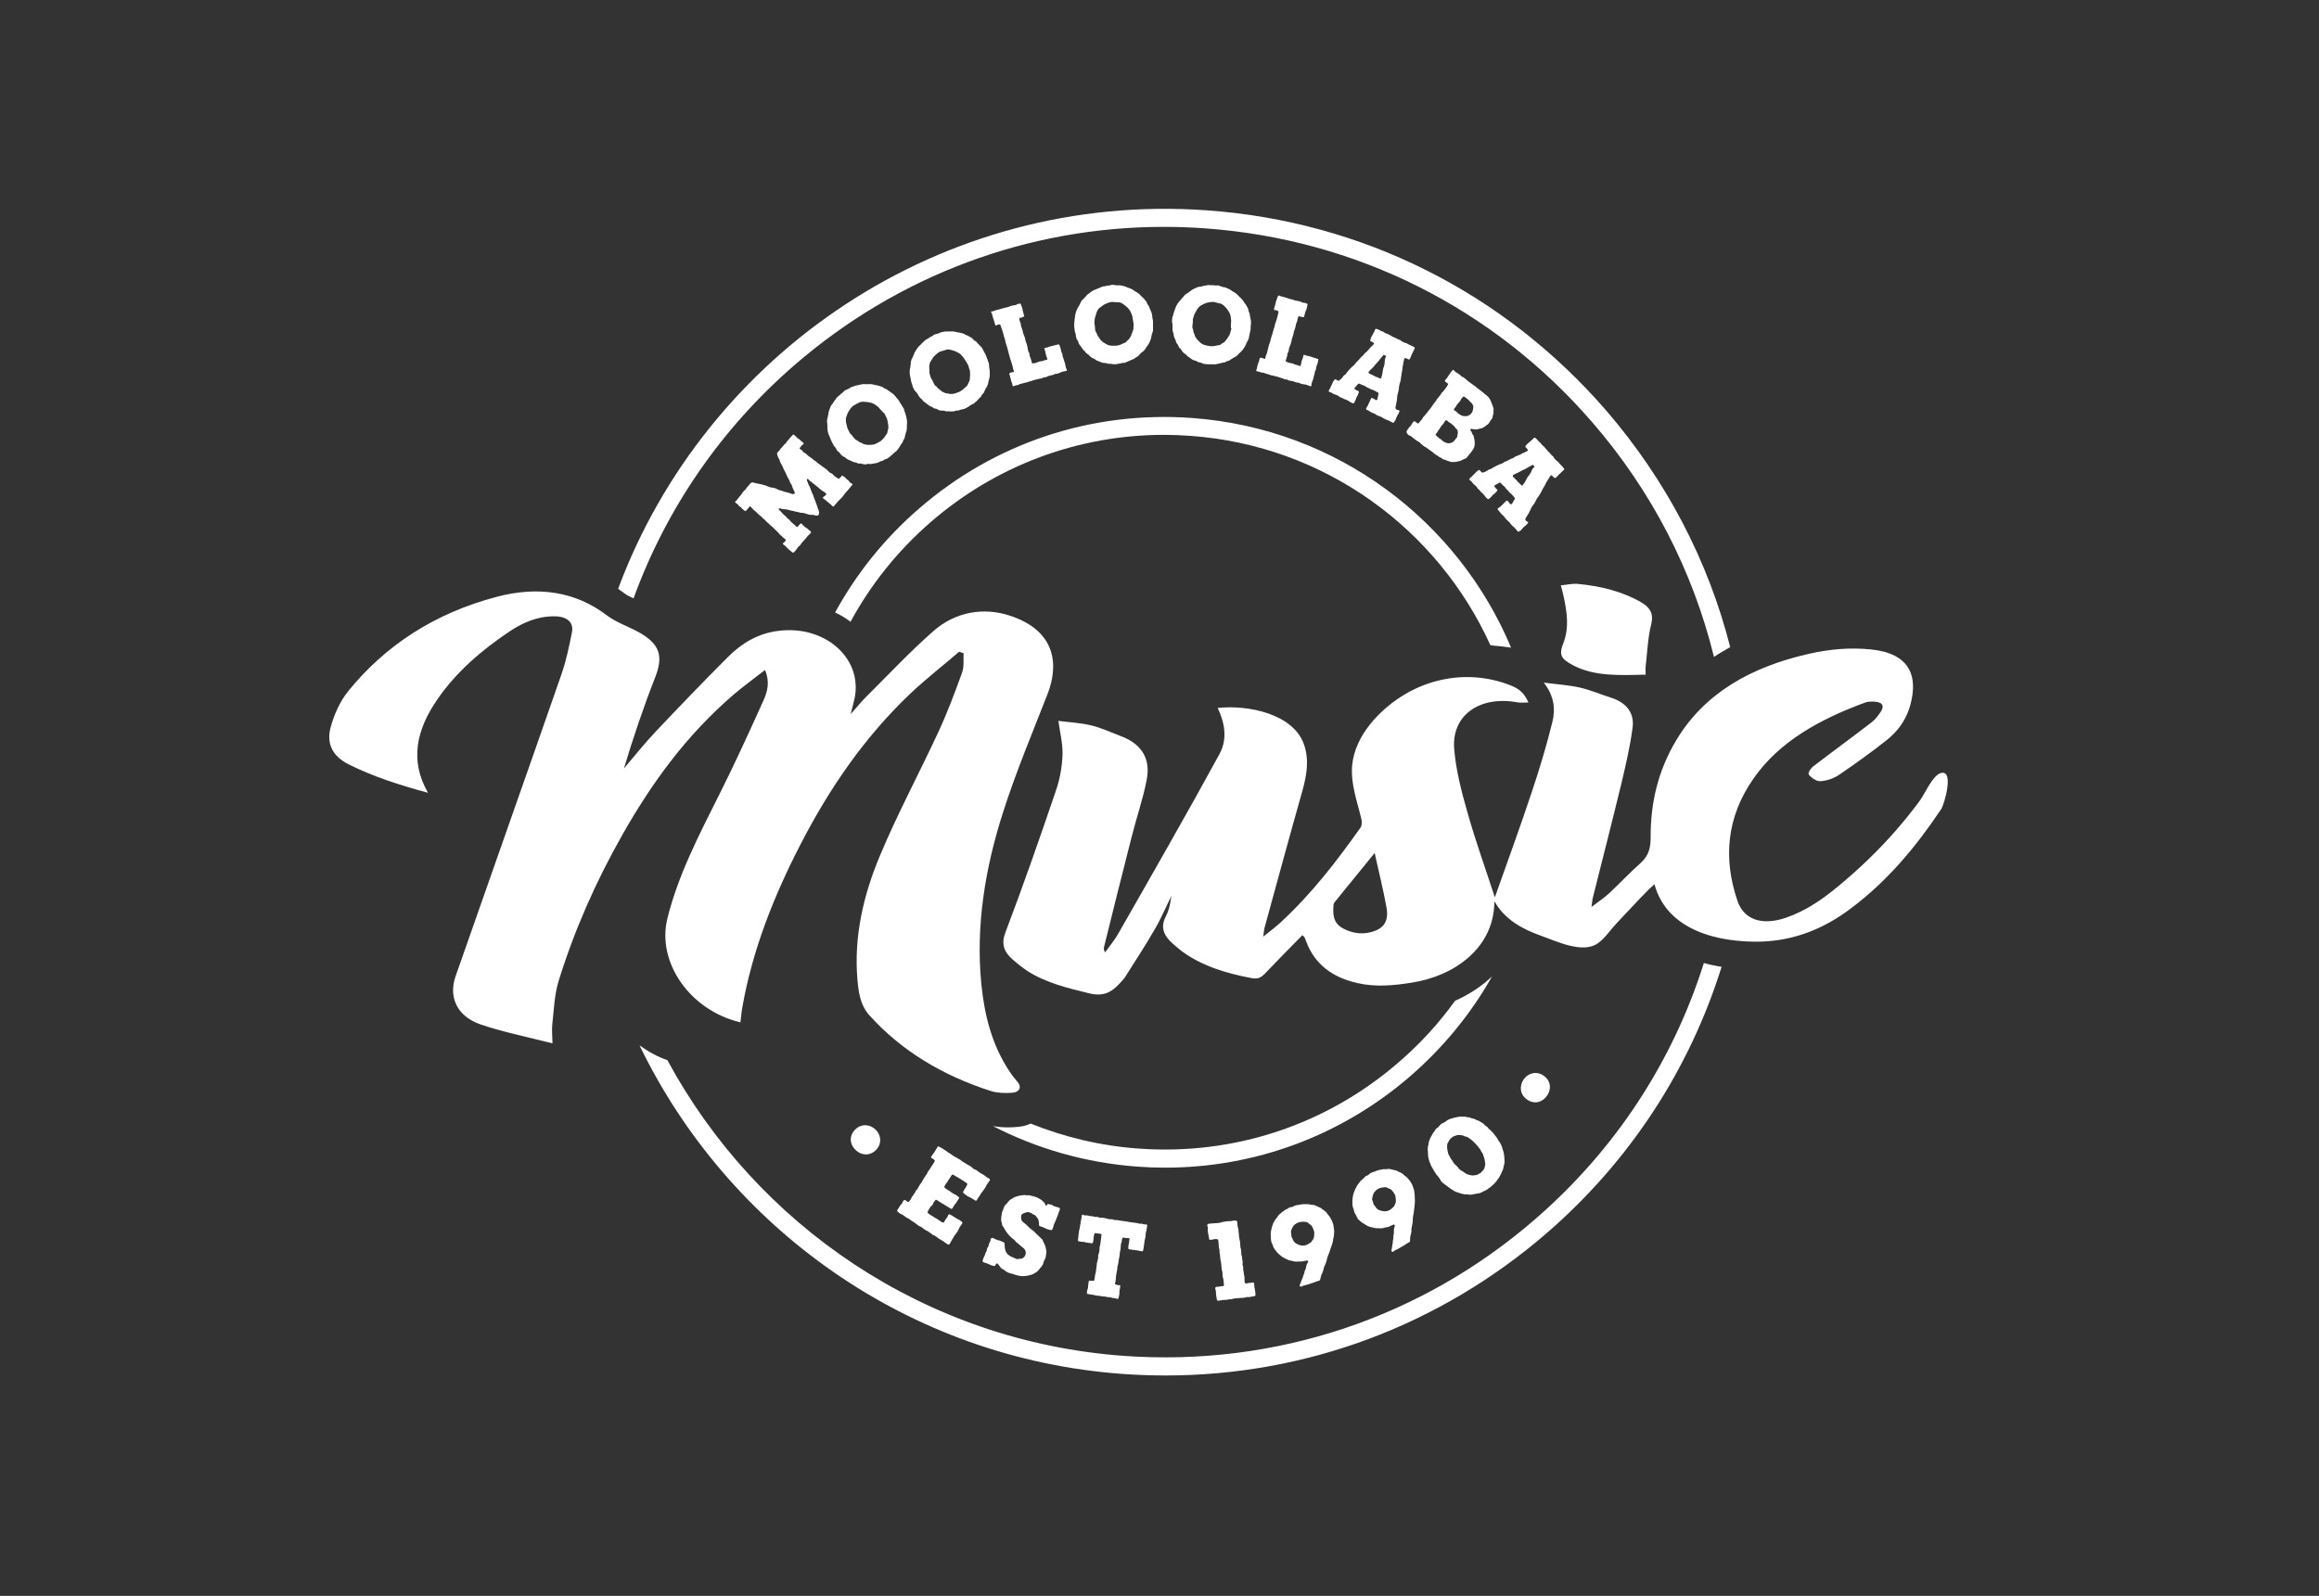 <?xml version="1.0" encoding="utf-8"?>
<!-- Generator: Adobe Illustrator 24.3.0, SVG Export Plug-In . SVG Version: 6.00 Build 0)  -->
<svg version="1.1" id="Layer_1" xmlns="http://www.w3.org/2000/svg" xmlns:xlink="http://www.w3.org/1999/xlink" x="0px" y="0px"
	 viewBox="0 0 1399 963" style="enable-background:new 0 0 1399 963;" xml:space="preserve">
<rect x="0" y="0" width="1399" height="963" fill="#333333" stroke="none"/>
<style type="text/css">
	.st0{fill:#FFFFFF;}
</style>
<g id="Backgrounds">
	<path class="st0" d="M469.9,307.5c0.3,0.4,0.7,0.7,1.1,1.1c0.4,0.3,0.6,0.8,0.9,1.1c0.4,0.3,0.7,0.7,1.1,1c0.3,0.4,0.8,0.7,1.1,0.9
		c0.3,0.4,0.6,0.9,1,1.2c0.3,0.3,0.8,0.5,1.2,0.9c0.3,0.4,0.6,0.8,0.9,1.2c0.4,0.3,0.8,0.6,1.2,1c0.3,0.3,0.7,0.6,1.1,1
		c0.3,0.3,0.7,0.7,1.1,1c0.1,0.1,0.5,0.1,0.6,0c0.4-0.5,0.4-0.5,0.8-1c0.4-0.5,0.5-0.4,1-0.9c0.1-0.1,0.3-0.3,0.4-0.2
		c0.6,0.5,0.5,0.7,1.1,1.2s0.5,0.5,1.1,1c0.6,0.5,0.7,0.3,1.3,0.8c0.6,0.5,0.5,0.5,1.1,1c0.6,0.5,0.6,0.5,1.2,1
		c0.1,0.1,0.2,0.4,0.1,0.5c-0.5,0.6-0.4,0.6-0.9,1.1c-0.5,0.6-0.6,0.4-1.1,1c-0.5,0.6-0.4,0.6-0.9,1.1c-0.5,0.6-0.4,0.6-0.9,1.1
		c-0.5,0.6-0.6,0.6-1,1.1s-0.5,0.5-1,1.1c-0.5,0.6-0.3,0.7-0.8,1.2c-0.5,0.6-0.6,0.4-1.1,1c-0.5,0.6-0.4,0.6-0.9,1.2
		c-0.5,0.6-0.4,0.6-0.9,1.2c-0.5,0.6-0.6,0.5-1,1c-0.1,0.1-0.3,0.2-0.5,0.1c-0.6-0.5-0.6-0.5-1.2-0.9c-0.6-0.5-0.6-0.5-1.2-1
		c-0.6-0.5-0.5-0.6-1.1-1.1c-0.6-0.5-0.5-0.6-1.1-1.1c-0.6-0.5-0.6-0.4-1.2-0.9c-0.1-0.1-0.3-0.4-0.2-0.6c0.4-0.5,0.5-0.3,1-0.8
		c0.4-0.5,0.3-0.5,0.7-1c0.1-0.1,0.1-0.4,0-0.5c-0.3-0.4-0.8-0.6-1.2-0.9c-0.4-0.3-0.7-0.8-1.1-1.1c-0.4-0.4-0.8-0.7-1.2-1
		c-0.3-0.4-0.6-0.8-1-1.2c-0.4-0.3-0.7-0.7-1.1-1.1c-0.4-0.3-0.7-0.7-1.2-1.1c-0.3-0.4-0.7-0.8-1.1-1.1c-0.3-0.4-0.8-0.7-1.2-1
		c-0.4-0.3-0.7-0.8-1.1-1.1c-0.4-0.3-0.8-0.7-1.2-1c-0.4-0.3-0.6-0.8-1-1.1c-0.3-0.4-0.8-0.6-1.2-1c-0.4-0.3-0.7-0.8-1-1.1
		c-0.4-0.3-0.8-0.6-1.2-0.9c-0.4-0.3-0.7-0.7-1.1-1c-0.4-0.4-0.7-0.8-1.1-1.1c-0.4-0.3-0.8-0.6-1.2-1c-0.4-0.3-0.7-0.8-1.1-1.1
		c-0.3-0.4-0.7-0.8-1.1-1.1c-0.1-0.1-0.3-0.1-0.4,0c-0.6,0.7-0.5,0.8-1.1,1.5c-0.6,0.6-0.6,0.6-1.2,1.2c-0.1,0.1-0.4,0.2-0.5,0
		c-0.6-0.5-0.6-0.5-1.2-0.9s-0.5-0.6-1.1-1.2c-0.6-0.5-0.7-0.4-1.3-0.9c-0.6-0.5-0.4-0.7-1-1.2c-0.6-0.5-0.7-0.4-1.3-0.9
		c-0.1-0.1-0.1-0.3,0-0.4c0.1-0.2,0.4-0.4,0.6-0.6c0.3-0.4,0.7-0.8,1-1.2c0.3-0.4,0.6-0.8,0.9-1.2c0.3-0.4,0.7-0.7,1-1.1
		c0.3-0.4,0.5-0.9,0.8-1.2c0.3-0.4,0.6-0.8,0.9-1.2c0.3-0.4,0.8-0.6,1.1-1c0.3-0.4,0.5-0.9,0.9-1.3c0.3-0.4,0.7-0.7,1-1.1
		c0.3-0.4,0.6-0.8,0.9-1.1c0.6-0.7,1.2-0.8,2-0.6c0.5,0.1,1,0.3,1.5,0.4c0.5,0.1,1,0.2,1.5,0.3c0.5,0.2,1,0.1,1.5,0.3
		c0.5,0.1,1,0.2,1.4,0.4c0.5,0.1,1,0.3,1.5,0.4c0.5,0.2,1,0.4,1.4,0.6c0.5,0.1,0.9,0.4,1.5,0.5c0.5,0.2,1,0.1,1.5,0.2
		c0.5,0.1,1,0.3,1.5,0.4c0.5,0.2,0.9,0.5,1.4,0.7c0.4,0.1,0.8,0.3,1.2,0.5c0.4,0.1,0.9,0.1,1.3,0.3c0.4,0.1,0.8,0.3,1.3,0.5
		c0.4,0.1,0.9,0.2,1.3,0.3s0.8,0.2,1.2,0.3c0.4,0.1,0.7,0.3,1.2,0.4c0.3,0.1,0.7,0.3,1.1,0.4c0.4,0.1,0.9,0,1.2-0.1
		c0.5-0.2,0.4-0.8,0.3-1.1c-0.2-0.5-0.6-0.9-0.7-1.4c-0.2-0.4-0.4-0.9-0.6-1.4c-0.2-0.4-0.3-0.9-0.5-1.5c-0.2-0.4-0.7-0.8-0.9-1.3
		c-0.2-0.4-0.3-0.9-0.5-1.4c-0.2-0.5-0.5-0.9-0.7-1.3c-0.3-0.5-0.6-0.9-0.7-1.4c-0.3-0.5-0.4-0.9-0.6-1.4c-0.2-0.4-0.5-0.9-0.7-1.3
		c-0.3-0.5-0.4-0.9-0.7-1.4c-0.3-0.5-0.4-1-0.6-1.4c-0.3-0.5-0.5-0.9-0.7-1.4c-0.3-0.5-0.6-0.9-0.8-1.4c-0.2-0.4-0.3-0.9-0.4-1.4
		c-0.3-0.5-0.5-0.9-0.8-1.4c-0.2-0.5-0.3-1-0.5-1.4c-0.3-0.8-0.3-1.4,0.3-2c0.3-0.4,0.7-0.6,1-1c0.3-0.4,0.5-0.9,0.8-1.2
		c0.3-0.3,0.7-0.6,1-1c0.3-0.4,0.6-0.7,0.9-1.1c0.3-0.4,0.8-0.6,1.1-1c0.3-0.3,0.4-0.8,0.8-1.2c0.3-0.4,0.6-0.7,0.9-1
		c0.3-0.4,0.6-0.7,0.9-1.1c0.3-0.4,0.7-0.7,1-1.1c0.2-0.2,0.4-0.4,0.6-0.6c0.1-0.1,0.3-0.3,0.5-0.2c0.6,0.5,0.6,0.5,1.2,1
		c0.6,0.5,0.5,0.6,1,1.1c0.6,0.5,0.7,0.3,1.4,0.9c0.6,0.5,0.5,0.6,1.1,1.1c0.6,0.5,0.6,0.4,1.2,0.9c0.1,0.1,0.2,0.5,0.1,0.6
		c-0.6,0.7-0.7,0.6-1.3,1.2c-0.6,0.7-0.6,0.7-1.1,1.4c-0.1,0.1-0.1,0.3,0.1,0.4c0.4,0.3,0.9,0.6,1.3,0.9c0.4,0.4,0.6,0.9,1,1.2
		c0.4,0.3,0.9,0.5,1.4,0.8c0.4,0.3,0.7,0.8,1.1,1.1c0.4,0.3,0.8,0.6,1.2,0.9c0.4,0.3,0.8,0.6,1.3,0.9c0.4,0.3,0.8,0.7,1.2,1
		c0.4,0.3,0.9,0.6,1.3,0.9c0.4,0.3,0.7,0.7,1.1,1c0.4,0.3,0.9,0.6,1.3,0.9c0.4,0.3,0.9,0.6,1.2,0.9c0.4,0.3,0.8,0.6,1.3,0.9
		c0.4,0.3,0.9,0.6,1.3,0.9c0.4,0.3,0.7,0.8,1.1,1.1c0.4,0.3,0.7,0.7,1.1,1c0.4,0.3,1,0.4,1.4,0.7c0.4,0.3,0.7,0.8,1.1,1.2
		c0.4,0.3,0.9,0.5,1.3,0.9c0.4,0.3,0.9,0.5,1.3,0.9c0.1,0.1,0.3,0.1,0.4-0.1c0.4-0.5,0.5-0.4,0.9-0.8c0.4-0.5,0.4-0.5,0.8-1
		c0.1-0.1,0.2-0.1,0.4,0.1c0.6,0.5,0.8,0.3,1.3,0.8c0.6,0.5,0.5,0.6,1.1,1.1c0.6,0.5,0.6,0.5,1.2,1c0.6,0.5,0.4,0.7,1,1.2
		s0.7,0.3,1.3,0.8c0.1,0.1,0.1,0.4,0,0.6c-0.5,0.5-0.5,0.5-1,1.1c-0.4,0.5-0.4,0.6-0.9,1.1c-0.5,0.6-0.4,0.6-0.9,1.1
		c-0.5,0.6-0.5,0.5-1,1.1c-0.4,0.5-0.4,0.5-0.9,1.1c-0.5,0.6-0.4,0.6-0.8,1.1c-0.5,0.6-0.5,0.6-0.9,1.1c-0.4,0.5-0.5,0.5-1,1
		c-0.5,0.6-0.6,0.5-1,1c-0.5,0.5-0.5,0.5-1,1.1c-0.4,0.5-0.4,0.5-0.9,1.1c-0.5,0.6-0.6,0.5-1,1c-0.2,0.2-0.2,0.3-0.4,0.2
		c-0.6-0.5-0.5-0.6-1.1-1.1c-0.6-0.5-0.6-0.5-1.2-1c-0.6-0.5-0.6-0.5-1.2-1c-0.6-0.5-0.6-0.5-1.2-1c-0.6-0.5-0.6-0.4-1.2-0.9
		c-0.1-0.1-0.3-0.4-0.1-0.6c0.4-0.5,0.5-0.3,1-0.8c0.4-0.5,0.5-0.4,1-0.9c0.1-0.1,0-0.5-0.2-0.6c-0.4-0.3-0.7-0.7-1.1-1
		s-0.9-0.4-1.3-0.8c-0.4-0.3-0.8-0.6-1.2-0.9c-0.4-0.3-0.7-0.7-1.1-1c-0.4-0.3-0.8-0.7-1.2-0.9c-0.3-0.2-0.6-0.6-1-0.9
		c-0.4-0.2-0.8-0.5-1.1-0.8c-0.4-0.3-0.7-0.6-1.1-0.9c-0.5-0.4-1.1-0.8-1.5-1.3c-0.3-0.3-0.9-0.6-0.9,0.1c-0.1,0.6,0.3,1.3,0.6,1.9
		c0.1,0.3,0.2,0.9,0.5,1.4c0.3,0.5,0.6,0.9,0.7,1.3c0.2,0.5,0.4,0.9,0.5,1.4c0.2,0.5,0.4,1,0.6,1.5c0.1,0.5,0.4,0.9,0.6,1.4
		c0.2,0.2,0.4,0.7,0.5,1.2c0.1,0.5,0.3,1,0.4,1.2c0.1,0.4,0.4,0.8,0.5,1.2c0.2,0.4,0.3,0.8,0.4,1.2c0.2,0.5,0.4,1,0.6,1.5
		c0.1,0.5,0.4,1,0.5,1.5c0.2,0.5,0.3,1.1,0.6,1.6c0.1,0.3,0.3,0.9,0.3,1.3c0.1,0.5,0,0.9-0.1,1.3c-0.2,0.3-0.3,0.7-0.7,0.8
		c-0.3,0.1-0.7,0-1,0c-0.5-0.1-1-0.3-1.5-0.4c-0.5-0.1-1.1,0.1-1.6,0c-0.5-0.1-1-0.2-1.6-0.3c-0.5-0.1-1-0.4-1.5-0.5
		c-0.5-0.1-1-0.3-1.5-0.4c-0.5-0.1-1.1,0-1.6-0.1c-0.5-0.1-1-0.3-1.6-0.4c-0.5-0.1-1-0.2-1.5-0.3c-0.5-0.1-1-0.3-1.5-0.4
		c-0.5-0.1-1-0.2-1.5-0.3c-0.5-0.1-1-0.3-1.5-0.4c-0.6-0.1-1-0.2-1.5-0.3c-0.5-0.1-1.1,0-1.6-0.1c-0.5-0.1-1-0.3-1.5-0.4
		c-0.2,0-0.4-0.1-0.6-0.1C469.7,307,469.6,307.3,469.9,307.5"/>
	<path class="st0" d="M504,270.1c-0.3-0.4-0.7-0.8-1-1.2c-0.3-0.5-0.4-0.9-0.7-1.4c-0.3-0.4-0.5-0.9-0.7-1.4
		c-0.3-0.4-0.4-0.9-0.6-1.4c-0.2-0.5-0.4-0.9-0.6-1.4c-0.2-0.5-0.4-0.9-0.6-1.4c-0.2-0.5-0.3-1-0.4-1.5c-0.1-0.5-0.2-1-0.2-1.5
		c-0.1-0.5,0-1,0-1.5c-0.1-0.5-0.1-1-0.1-1.5c0-0.5-0.2-1.1-0.2-1.5c0.1-0.5,0-1.1,0.1-1.5c0.1-0.5,0.3-1,0.4-1.4
		c0.1-0.6,0.1-1,0.3-1.5c0.1-0.5,0.1-1,0.2-1.5c0.2-0.5,0.3-1,0.5-1.4c0.2-0.5,0.4-0.9,0.5-1.4c0.2-0.5,0.4-0.9,0.7-1.3
		c0.3-0.4,0.7-0.8,0.9-1.2c0.3-0.4,0.5-0.8,0.8-1.2c0.3-0.4,0.6-0.8,0.9-1.2c0.3-0.4,0.5-0.9,0.9-1.2c0.3-0.4,0.8-0.6,1.1-0.9
		c0.3-0.3,0.7-0.7,1.1-1c0.3-0.3,0.8-0.6,1.2-0.9c0.4-0.3,0.6-0.8,1-1.1c0.4-0.3,0.9-0.4,1.3-0.6c0.4-0.3,0.9-0.4,1.3-0.6
		c0.5-0.2,0.7-0.6,1.2-0.8c0.5-0.2,1-0.3,1.4-0.5c0.4-0.2,0.9-0.3,1.4-0.5c0.5-0.1,1-0.2,1.5-0.3c0.5-0.1,0.9-0.3,1.4-0.3
		c0.5-0.1,0.9-0.3,1.4-0.3c0.5-0.1,1,0,1.5,0c0.5,0,1,0,1.5,0c0.5,0,1-0.1,1.5,0c0.5,0,1,0,1.5,0.1c0.4,0.1,1,0.3,1.5,0.4
		s0.9,0.1,1.5,0.3c0.5,0.1,1,0.3,1.5,0.4c0.5,0.2,1,0.3,1.4,0.5c0.5,0.2,0.8,0.7,1.3,0.9c0.5,0.2,1,0.3,1.4,0.6
		c0.4,0.2,0.8,0.6,1.2,0.9c0.5,0.3,0.9,0.5,1.3,0.9c0.4,0.3,0.9,0.5,1.3,0.9c0.4,0.4,0.7,0.7,1.1,1.1c0.4,0.4,0.6,0.9,1,1.3
		c0.3,0.4,0.7,0.7,1,1.1c0.3,0.4,0.6,0.8,0.8,1.3c0.3,0.4,0.5,0.9,0.8,1.3c0.3,0.4,0.6,0.8,0.8,1.3c0.2,0.5,0.6,0.9,0.9,1.3
		c0.2,0.5,0.2,1,0.4,1.5c0.2,0.5,0.3,1,0.5,1.5c0.1,0.5,0.4,0.9,0.5,1.5c0.1,0.5,0.2,1,0.3,1.5c0.1,0.5,0.2,1,0.3,1.6
		c0,0.5,0,1,0,1.5c0,0.5-0.2,1-0.1,1.5c-0.1,0.5,0.1,1,0,1.5c-0.1,0.5-0.2,1-0.2,1.5c-0.1,0.5-0.4,0.9-0.5,1.4s-0.2,1-0.4,1.5
		c-0.1,0.4-0.1,1-0.3,1.5c-0.2,0.5-0.5,0.8-0.8,1.3c-0.2,0.4-0.2,1-0.5,1.4c-0.3,0.4-0.6,0.7-0.9,1.2c-0.3,0.4-0.5,0.9-0.8,1.3
		c-0.3,0.4-0.5,0.8-0.8,1.2c-0.3,0.3-0.6,0.8-0.9,1.2c-0.3,0.3-0.8,0.6-1.2,0.9c-0.3,0.3-0.7,0.6-1.1,1c-0.4,0.3-0.7,0.7-1.1,1
		c-0.4,0.3-0.7,0.7-1.2,1c-0.4,0.3-0.8,0.5-1.2,0.8c-0.4,0.3-1,0.3-1.4,0.5c-0.4,0.2-0.8,0.6-1.2,0.8c-0.5,0.2-1,0.2-1.5,0.4
		c-0.5,0.2-0.9,0.6-1.3,0.7c-0.5,0.1-1,0.3-1.5,0.4c-0.4,0.1-1,0.1-1.5,0.2c-0.5,0.1-0.9,0.3-1.4,0.3c-0.5,0.1-1-0.2-1.5-0.1
		c-0.5,0-1,0.2-1.5,0.3c-0.5,0-1,0-1.5-0.1c-0.5,0-1-0.3-1.5-0.4c-0.5,0-1,0.1-1.5,0c-0.5-0.1-0.9-0.4-1.4-0.6
		c-0.5-0.1-1-0.1-1.5-0.3c-0.5-0.1-0.9-0.4-1.3-0.6s-1-0.4-1.4-0.6c-0.5-0.3-1-0.4-1.4-0.7c-0.4-0.2-0.7-0.7-1.2-1
		c-0.5-0.3-1-0.4-1.4-0.7c-0.4-0.3-0.7-0.7-1.1-1.1c-0.4-0.4-0.7-0.9-1-1.2c-0.4-0.4-0.8-0.6-1.2-1
		C504.6,270.9,504.3,270.5,504,270.1 M532.3,248.3c-0.3-0.4-0.8-0.8-1.1-1.1c-0.4-0.4-0.6-0.9-1-1.2c-0.4-0.4-0.8-0.7-1.2-1.1
		c-0.4-0.2-0.9-0.6-1.3-0.9c-0.4-0.2-0.9-0.5-1.4-0.7c-0.5-0.2-1-0.3-1.5-0.4c-0.5-0.1-1-0.2-1.5-0.3c-0.5,0-1-0.1-1.5-0.1
		c-0.5,0-1.1-0.1-1.6-0.1c-0.5,0.1-1,0.2-1.5,0.3c-0.4,0.2-0.8,0.5-1.3,0.7c-0.5,0.2-0.9,0.4-1.3,0.7c-0.4,0.3-0.9,0.4-1.3,0.7
		c-0.4,0.3-0.7,0.7-1.1,1c-0.3,0.3-0.6,0.8-0.9,1.2c-0.3,0.4-0.5,0.8-0.8,1.2c-0.3,0.4-0.5,0.9-0.7,1.3c-0.2,0.5-0.3,1-0.5,1.4
		c-0.1,0.5-0.4,1-0.5,1.4c0,0.5,0,1.1,0,1.6c0,0.5,0.1,1,0.2,1.6c0.1,0.5,0.3,1,0.4,1.4c0.2,0.6,0.1,1.1,0.4,1.6
		c0.2,0.5,0.4,0.9,0.7,1.5c0.3,0.4,0.5,0.9,0.7,1.4c0.3,0.4,0.8,0.8,1.2,1.2c0.3,0.4,0.6,0.8,0.9,1.2c0.4,0.5,0.7,0.9,1.1,1.3
		c0.4,0.3,1,0.5,1.4,0.8c0.4,0.4,0.9,0.7,1.3,0.9c0.5,0.3,0.9,0.4,1.4,0.6c0.5,0.3,1,0.6,1.5,0.7c0.5,0.1,1,0.2,1.5,0.3
		c0.5,0.2,1,0,1.5,0c0.5,0,1.1,0.1,1.5,0c0.5-0.1,1-0.1,1.5-0.3c0.5-0.1,0.9-0.4,1.4-0.6c0.5-0.2,0.9-0.5,1.3-0.7
		c0.4-0.3,0.9-0.4,1.3-0.8c0.4-0.3,0.7-0.7,1-1c0.4-0.3,0.7-0.7,1-1.1c0.3-0.3,0.5-0.8,0.8-1.2c0.3-0.4,0.7-0.8,0.9-1.2
		c0.2-0.5,0.2-1,0.3-1.5c0.1-0.5,0.4-1,0.4-1.5c0.1-0.5,0-1,0-1.5c0-0.5-0.2-1-0.2-1.5c-0.1-0.6-0.1-1.1-0.3-1.6
		c-0.1-0.5-0.2-1-0.4-1.5c-0.2-0.5-0.5-0.9-0.7-1.4c-0.2-0.5-0.4-0.9-0.7-1.5C533,249.1,532.6,248.7,532.3,248.3"/>
	<path class="st0" d="M551.4,234.9c-0.2-0.5-0.5-0.9-0.7-1.3c-0.2-0.5-0.2-1-0.4-1.5c-0.2-0.5-0.3-1-0.5-1.5c-0.2-0.5-0.2-1-0.3-1.5
		c-0.1-0.5-0.2-1-0.3-1.5c-0.1-0.5-0.2-1-0.3-1.5c-0.1-0.5-0.1-1-0.1-1.6c0-0.5,0-1,0.1-1.5c0-0.5,0.2-0.9,0.3-1.5
		c0-0.5,0.1-1,0.2-1.5c0.1-0.5,0-1.1,0.1-1.6c0.2-0.5,0.2-1,0.4-1.5c0.2-0.5,0.5-0.9,0.7-1.3c0.2-0.5,0.3-1,0.6-1.4
		c0.2-0.4,0.3-0.9,0.5-1.4c0.3-0.4,0.5-0.9,0.8-1.3c0.3-0.4,0.5-0.8,0.8-1.2s0.6-0.8,0.9-1.2c0.3-0.4,0.8-0.6,1.1-1
		c0.3-0.4,0.7-0.7,1-1.1c0.4-0.3,0.7-0.6,1.1-1c0.4-0.3,0.7-0.8,1.1-1c0.4-0.3,0.9-0.4,1.3-0.7c0.4-0.3,0.8-0.5,1.2-0.8
		c0.4-0.3,0.9-0.4,1.4-0.7c0.4-0.2,0.8-0.6,1.2-0.9c0.5-0.2,1-0.2,1.4-0.4c0.5-0.2,1-0.2,1.4-0.4c0.5-0.1,0.8-0.5,1.3-0.6
		c0.5-0.1,1-0.1,1.5-0.3c0.4-0.1,0.9-0.2,1.5-0.2c0.5,0,1,0,1.5,0c0.5,0,1-0.1,1.5,0c0.5,0,1-0.1,1.5,0c0.5,0,1,0.2,1.5,0.3
		c0.5,0.1,1,0.2,1.5,0.3c0.5,0.1,1,0.1,1.5,0.3c0.5,0.1,1,0.2,1.5,0.4c0.4,0.1,0.9,0.5,1.3,0.7c0.4,0.2,0.9,0.3,1.4,0.6
		c0.4,0.2,0.9,0.5,1.3,0.7c0.4,0.3,0.9,0.5,1.3,0.8c0.4,0.3,0.7,0.8,1.1,1.2c0.4,0.3,0.9,0.5,1.3,0.8c0.4,0.3,0.6,0.7,1,1.2
		c0.4,0.4,0.8,0.7,1.1,1.1c0.3,0.4,0.8,0.7,1.1,1.1c0.3,0.4,0.6,0.9,0.8,1.3c0.3,0.4,0.4,1,0.7,1.4c0.2,0.5,0.6,0.9,0.8,1.3
		c0.2,0.5,0.4,0.9,0.6,1.4c0.2,0.5,0.3,1,0.5,1.5c0.2,0.5,0.4,0.9,0.5,1.4c0.1,0.5,0.5,1,0.6,1.5c0.1,0.5,0,1,0.1,1.5
		c0.1,0.5,0.1,1,0.2,1.6c0,0.5,0.2,1,0.2,1.5c0,0.5,0,1,0,1.5c0,0.5,0,1,0,1.6c-0.1,0.5-0.2,1-0.3,1.5c-0.1,0.5-0.3,0.9-0.4,1.5
		c-0.2,0.5-0.1,1-0.3,1.5c-0.2,0.5-0.3,0.9-0.5,1.4c-0.2,0.5-0.6,0.9-0.8,1.3c-0.2,0.4-0.4,0.9-0.7,1.4c-0.2,0.4-0.3,0.9-0.6,1.4
		c-0.3,0.4-0.7,0.7-1,1.1c-0.3,0.3-0.4,0.9-0.7,1.3c-0.3,0.4-0.8,0.6-1.1,1c-0.4,0.3-0.6,0.7-1,1.1c-0.3,0.4-0.7,0.7-1.1,1
		c-0.4,0.3-0.7,0.7-1.1,1c-0.4,0.3-0.9,0.4-1.3,0.6c-0.4,0.3-0.8,0.5-1.2,0.8c-0.4,0.2-0.8,0.6-1.2,0.8c-0.5,0.2-0.9,0.6-1.3,0.7
		c-0.4,0.2-0.9,0.4-1.4,0.5c-0.5,0.2-1,0.1-1.5,0.3c-0.5,0.2-0.9,0.4-1.4,0.5c-0.5,0.1-1,0-1.5,0.1c-0.5,0.1-0.9,0.4-1.4,0.4
		c-0.5,0-1,0.1-1.5,0.1c-0.5,0-1-0.1-1.5-0.1c-0.5,0-1,0.1-1.5,0c-0.5,0-1-0.4-1.5-0.4c-0.5-0.1-1,0-1.5,0c-0.5-0.1-1-0.2-1.5-0.4
		c-0.5-0.1-0.9-0.5-1.3-0.7c-0.5-0.1-1-0.1-1.5-0.3c-0.4-0.2-0.8-0.6-1.3-0.9c-0.4-0.2-1-0.3-1.4-0.6c-0.4-0.2-0.8-0.6-1.2-0.9
		c-0.4-0.3-0.9-0.6-1.2-0.9c-0.4-0.3-0.9-0.6-1.3-0.9c-0.4-0.3-0.6-0.9-0.9-1.2c-0.4-0.4-0.9-0.6-1.2-1c-0.3-0.4-0.6-0.9-0.9-1.3
		c-0.3-0.4-0.5-1-0.8-1.4c-0.3-0.4-0.7-0.7-1-1.2C551.8,235.9,551.6,235.4,551.4,234.9 M583.4,219.1c-0.2-0.5-0.6-0.9-0.9-1.3
		c-0.3-0.4-0.4-1-0.8-1.4c-0.3-0.5-0.6-0.9-1-1.3c-0.4-0.3-0.7-0.8-1.1-1.2c-0.4-0.3-0.8-0.7-1.2-0.9c-0.5-0.3-1-0.4-1.4-0.7
		c-0.5-0.2-0.9-0.4-1.4-0.6c-0.5-0.1-1-0.3-1.4-0.4c-0.5-0.1-1-0.3-1.5-0.4c-0.5,0-1,0-1.5,0c-0.4,0.1-0.9,0.3-1.4,0.5
		c-0.5,0.1-0.9,0.3-1.4,0.4c-0.4,0.2-1,0.2-1.4,0.4c-0.5,0.2-0.9,0.6-1.3,0.8c-0.4,0.3-0.8,0.7-1.1,1c-0.4,0.3-0.7,0.7-1.1,1
		c-0.3,0.4-0.6,0.7-0.9,1.2c-0.3,0.4-0.5,0.9-0.8,1.3c-0.2,0.4-0.6,0.9-0.8,1.3c-0.1,0.5-0.2,1-0.3,1.5c-0.1,0.5-0.1,1-0.1,1.6
		c0,0.5,0.1,1,0.1,1.5c0.1,0.6-0.1,1.1,0,1.6c0.1,0.5,0.2,1,0.4,1.6c0.2,0.5,0.3,1,0.5,1.5c0.2,0.5,0.7,0.9,0.9,1.4
		c0.2,0.5,0.4,0.9,0.6,1.4c0.3,0.5,0.5,1,0.8,1.5c0.3,0.4,0.9,0.6,1.2,1c0.4,0.5,0.7,0.9,1.1,1.2c0.4,0.3,0.8,0.6,1.2,0.9
		c0.5,0.4,0.8,0.7,1.3,1c0.4,0.2,0.9,0.4,1.4,0.6c0.5,0.3,1,0.2,1.5,0.3c0.5,0.1,1,0.3,1.5,0.3c0.5,0,1,0.1,1.5,0
		c0.5,0,0.9-0.3,1.5-0.3c0.5-0.1,0.9-0.3,1.4-0.5c0.4-0.2,0.9-0.3,1.4-0.5c0.4-0.2,0.8-0.5,1.2-0.8c0.4-0.2,0.8-0.5,1.2-0.9
		c0.4-0.3,0.7-0.7,1.1-1c0.3-0.4,0.8-0.6,1.1-1c0.3-0.4,0.4-1,0.6-1.4c0.2-0.5,0.6-0.9,0.7-1.4c0.2-0.4,0.2-0.9,0.3-1.5
		c0.1-0.5,0-1,0.1-1.5c0-0.6,0.1-1.1,0-1.6c0-0.5,0-1-0.1-1.6c-0.1-0.5-0.3-1-0.5-1.5c-0.1-0.5-0.2-1-0.4-1.6
		C583.9,220.1,583.6,219.6,583.4,219.1"/>
	<path class="st0" d="M597.9,188.1c0.8-0.2,0.8-0.2,1.5-0.4c0.8-0.2,0.7-0.3,1.4-0.5c0.7-0.2,0.7-0.2,1.5-0.4
		c0.7-0.2,0.7-0.1,1.5-0.4c0.7-0.2,0.7-0.2,1.4-0.4c0.8-0.2,0.8-0.2,1.5-0.4c0.8-0.2,0.8-0.1,1.5-0.3c0.7-0.2,0.6-0.4,1.4-0.6
		c0.7-0.2,0.7-0.2,1.5-0.4c0.7-0.2,0.8,0,1.5-0.2c0.8-0.2,0.7-0.5,1.4-0.7c0.8-0.2,0.8,0,1.5-0.2c0.2,0,0.3,0,0.3,0.2
		c0.2,0.7,0.3,0.7,0.5,1.4c0.2,0.7,0.3,0.7,0.5,1.4c0.2,0.7,0,0.8,0.3,1.5c0.2,0.7,0.2,0.7,0.4,1.5l0.4,1.5c0,0.2,0,0.3-0.2,0.3
		c-0.6,0.2-0.6,0.4-1.3,0.6c-0.6,0.2-0.7,0.1-1.3,0.3c-0.2,0-0.3,0.2-0.2,0.4c0.2,0.7,0.1,0.8,0.3,1.5c0.2,0.7,0.4,0.7,0.6,1.5
		c0.2,0.7,0,0.8,0.2,1.5c0.2,0.7,0.3,0.7,0.5,1.4c0.2,0.8,0.3,0.8,0.5,1.5c0.2,0.7,0,0.8,0.3,1.5c0.2,0.7,0.4,0.7,0.6,1.5
		c0.2,0.7,0.3,0.7,0.5,1.5c0.2,0.7,0.1,0.8,0.3,1.5c0.2,0.8,0.3,0.8,0.6,1.5c0.2,0.7,0.2,0.7,0.4,1.5c0.2,0.7,0.1,0.8,0.3,1.6
		c0.2,0.7,0.1,0.8,0.3,1.5c0.2,0.7,0.4,0.7,0.7,1.4c0.2,0.8,0,0.9,0.2,1.6c0.2,0.7,0.4,0.7,0.6,1.4c0.2,0.7,0.2,0.7,0.4,1.5
		c0.2,0.7,0.2,0.7,0.4,1.5c0.1,0.2,0.2,0.1,0.4,0.1c0.7-0.2,0.8,0,1.5-0.2c0.7-0.2,0.7-0.3,1.4-0.5c0.7-0.2,0.7-0.3,1.4-0.5
		c0.7-0.2,0.8,0,1.5-0.2c0.7-0.2,0.7-0.3,1.4-0.5c0.7-0.2,0.7-0.1,1.4-0.3c0.2,0,0.3-0.4,0.3-0.5c-0.2-0.7-0.3-0.7-0.6-1.5
		c-0.2-0.7-0.2-0.7-0.4-1.5c-0.2-0.7-0.1-0.8-0.3-1.6c-0.2-0.7-0.3-0.7-0.5-1.5c-0.1-0.2,0-0.5,0.2-0.5c0.7-0.2,0.7-0.1,1.4-0.3
		c0.7-0.2,0.7-0.3,1.4-0.5c0.7-0.2,0.7-0.2,1.4-0.4c0.7-0.2,0.7-0.1,1.4-0.3c0.7-0.2,0.7-0.2,1.4-0.4c0.7-0.2,0.7-0.1,1.4-0.3
		c0.2,0,0.2,0,0.3,0.2c0.2,0.7,0.4,0.7,0.6,1.3c0.2,0.7,0.2,0.7,0.4,1.5c0.2,0.7,0.1,0.7,0.3,1.4c0.2,0.7,0.4,0.6,0.6,1.3
		c0.2,0.7,0,0.7,0.2,1.5c0.2,0.7,0.3,0.6,0.5,1.4c0.2,0.7,0.2,0.7,0.4,1.4c0.2,0.7,0.3,0.7,0.5,1.4c0.2,0.7,0.1,0.8,0.3,1.4
		c0.2,0.7,0.2,0.7,0.3,1.4c0.2,0.7,0.4,0.7,0.6,1.3c0,0.2-0.1,0.5-0.3,0.5c-0.7,0.2-0.7,0.1-1.4,0.3c-0.7,0.2-0.7,0.1-1.4,0.3
		c-0.7,0.2-0.6,0.4-1.3,0.6c-0.7,0.2-0.7,0.3-1.4,0.5c-0.7,0.2-0.8,0-1.5,0.2c-0.7,0.2-0.6,0.4-1.3,0.6c-0.7,0.2-0.7,0.1-1.4,0.3
		c-0.7,0.2-0.7,0.2-1.4,0.4c-0.7,0.2-0.6,0.4-1.3,0.6c-0.7,0.2-0.8,0-1.4,0.2c-0.7,0.2-0.6,0.4-1.3,0.6c-0.7,0.2-0.8,0-1.5,0.2
		c-0.7,0.2-0.7,0.2-1.4,0.4c-0.7,0.2-0.7,0.1-1.4,0.3c-0.7,0.2-0.7,0.3-1.4,0.5c-0.8,0.2-0.8,0.2-1.5,0.4c-0.7,0.2-0.7,0.3-1.4,0.5
		c-0.7,0.2-0.7,0.1-1.4,0.3c-0.7,0.2-0.7,0.2-1.4,0.4c-0.7,0.2-0.7,0.1-1.4,0.3c-0.7,0.2-0.6,0.4-1.3,0.6c-0.7,0.2-0.7,0.1-1.4,0.3
		c-0.7,0.2-0.7,0.3-1.4,0.5c-0.2,0-0.4-0.1-0.5-0.3c-0.2-0.7-0.1-0.7-0.3-1.4c-0.2-0.7-0.3-0.7-0.5-1.4c-0.2-0.7-0.2-0.7-0.4-1.5
		c-0.2-0.7-0.2-0.8-0.4-1.5c-0.2-0.7-0.2-0.7-0.4-1.5c0-0.2,0-0.3,0.2-0.3c0.6-0.2,0.6-0.4,1.2-0.5s0.6,0,1.2-0.2
		c0.2,0,0.3-0.3,0.2-0.5c-0.2-0.7-0.3-0.7-0.5-1.4c-0.2-0.7,0-0.8-0.3-1.5c-0.2-0.8-0.2-0.8-0.4-1.5s-0.3-0.7-0.5-1.5
		c-0.2-0.7-0.3-0.7-0.5-1.4c-0.2-0.8-0.2-0.8-0.4-1.5c-0.2-0.7-0.2-0.8-0.4-1.5c-0.2-0.7-0.2-0.7-0.4-1.5c-0.2-0.8-0.2-0.8-0.4-1.5
		c-0.2-0.7-0.2-0.8-0.4-1.5c-0.2-0.7-0.3-0.7-0.5-1.4c-0.2-0.8-0.2-0.8-0.4-1.5c-0.2-0.7-0.1-0.8-0.3-1.5c-0.2-0.7-0.3-0.7-0.5-1.4
		c-0.2-0.8-0.2-0.8-0.4-1.5c-0.2-0.7-0.2-0.8-0.4-1.5s-0.3-0.7-0.5-1.5c-0.2-0.8-0.3-0.8-0.5-1.5c-0.2-0.7-0.3-0.7-0.5-1.4
		c0-0.2-0.1-0.2-0.3-0.2c-0.6,0.2-0.6-0.1-1.2,0.1c-0.6,0.2-0.5,0.4-1.2,0.6c-0.2,0-0.3-0.2-0.3-0.4c-0.2-0.7-0.3-0.7-0.5-1.4
		c-0.2-0.8-0.2-0.8-0.4-1.5s-0.3-0.7-0.5-1.4c-0.2-0.7-0.2-0.7-0.4-1.5c-0.2-0.7-0.2-0.7-0.4-1.5
		C597.7,188.4,597.7,188.2,597.9,188.1"/>
	<path class="st0" d="M648.2,198.2c0-0.5-0.2-1-0.2-1.5c0-0.6,0.1-1,0.1-1.6c0-0.5,0-1,0.1-1.5c0-0.5,0.1-1,0.2-1.6
		c0.1-0.5,0.1-1,0.2-1.5c0.1-0.5,0.1-1,0.3-1.5c0.1-0.5,0.3-1,0.5-1.5c0.1-0.5,0.4-0.9,0.6-1.4c0.2-0.5,0.5-0.8,0.8-1.3
		c0.2-0.5,0.5-0.9,0.7-1.3c0.3-0.5,0.4-1,0.6-1.4c0.3-0.4,0.6-0.9,0.9-1.2c0.3-0.4,0.8-0.6,1.1-1c0.4-0.4,0.6-0.8,1-1.1
		c0.3-0.3,0.6-0.8,1-1.1c0.4-0.3,0.8-0.6,1.2-0.9c0.4-0.3,0.8-0.6,1.2-0.9c0.4-0.3,0.9-0.5,1.3-0.8c0.5-0.2,1-0.3,1.4-0.5
		c0.5-0.2,0.9-0.4,1.3-0.6c0.5-0.2,0.9-0.3,1.3-0.5c0.5-0.2,0.9-0.5,1.4-0.6c0.5-0.2,1-0.1,1.4-0.2s0.9-0.2,1.4-0.3
		c0.5-0.1,1-0.1,1.5-0.2c0.5,0,0.9-0.3,1.4-0.4c0.5,0,1,0.2,1.5,0.2c0.5,0,1,0.2,1.5,0.2c0.5,0.1,1-0.2,1.5-0.1
		c0.5,0.1,1,0.2,1.5,0.3c0.4,0.1,0.9,0.2,1.4,0.3c0.5,0.1,1,0.4,1.4,0.6c0.4,0.1,0.9,0.3,1.4,0.5c0.4,0.1,0.9,0.3,1.4,0.5
		s0.9,0.6,1.3,0.8c0.5,0.3,0.9,0.6,1.2,0.8c0.4,0.3,0.9,0.5,1.3,0.8c0.4,0.3,0.8,0.6,1.2,0.9c0.3,0.3,0.7,0.8,1,1.1
		c0.3,0.3,0.7,0.6,1.1,1c0.3,0.3,0.7,0.8,1,1.1c0.3,0.4,0.7,0.8,1,1.2c0.3,0.4,0.3,1,0.6,1.5c0.3,0.4,0.7,0.8,0.9,1.2
		c0.2,0.4,0.3,0.9,0.5,1.4c0.2,0.5,0.5,0.9,0.6,1.4c0.2,0.5,0.5,0.9,0.6,1.4c0.1,0.5,0.2,1,0.3,1.5c0.1,0.5,0,1.1,0.2,1.6
		c0,0.5,0.2,1,0.3,1.5c0,0.5,0,1,0,1.5c0,0.5,0,1,0,1.5c0,0.5,0,1,0,1.5c-0.1,0.5,0.1,1.1,0,1.6c-0.1,0.5-0.3,1-0.5,1.5
		c-0.1,0.5-0.3,1-0.4,1.5c-0.1,0.5-0.1,1-0.3,1.5c-0.1,0.5-0.3,0.9-0.5,1.4c-0.2,0.5-0.3,1-0.6,1.5c-0.3,0.5-0.5,0.9-0.8,1.3
		c-0.3,0.5-0.6,0.8-0.9,1.2c-0.3,0.4-0.5,0.9-0.8,1.3c-0.3,0.4-0.6,0.8-1,1.1c-0.3,0.4-0.9,0.6-1.2,0.9s-0.7,0.7-1.1,1.1
		c-0.3,0.3-0.6,0.8-1,1.1c-0.4,0.3-0.9,0.4-1.3,0.7c-0.4,0.2-0.7,0.7-1.1,0.9c-0.5,0.2-0.9,0.3-1.4,0.5c-0.5,0.2-0.9,0.5-1.3,0.6
		c-0.5,0.2-0.9,0.4-1.3,0.6c-0.5,0.1-0.9,0.4-1.4,0.6c-0.5,0.1-1,0.1-1.4,0.1c-0.5,0.1-1,0.2-1.4,0.3c-0.5,0-0.9,0.2-1.4,0.3
		c-0.5,0-1,0.2-1.5,0.2c-0.5,0-1,0-1.5,0c-0.5,0-1-0.3-1.5-0.3c-0.5,0-1,0.1-1.5,0c-0.5-0.1-0.9-0.3-1.4-0.4c-0.5-0.1-1,0-1.5-0.1
		c-0.5-0.1-1-0.2-1.4-0.4c-0.4-0.1-0.9-0.5-1.3-0.6c-0.4-0.2-0.9-0.3-1.4-0.5c-0.4-0.2-0.8-0.7-1.2-0.9c-0.5-0.3-0.9-0.3-1.4-0.6
		c-0.4-0.3-0.9-0.6-1.2-0.9c-0.4-0.3-0.7-0.8-1-1.1c-0.4-0.3-0.9-0.5-1.3-0.8c-0.3-0.3-0.6-0.8-0.9-1.2c-0.3-0.3-0.8-0.6-1.1-1
		c-0.3-0.3-0.5-0.8-0.8-1.2c-0.3-0.4-0.6-0.8-0.9-1.2c-0.3-0.5-0.6-0.8-0.9-1.3c-0.2-0.4-0.2-1-0.5-1.5c-0.2-0.5-0.6-0.8-0.8-1.3
		c-0.2-0.5-0.2-1-0.4-1.5c-0.1-0.5-0.1-1.1-0.2-1.6c-0.1-0.5-0.4-0.9-0.5-1.5C648.3,199.2,648.3,198.7,648.2,198.2 M683.7,194.5
		c0-0.5-0.2-1.1-0.3-1.6c-0.1-0.5,0-1.1-0.2-1.6c-0.1-0.6-0.3-1.1-0.5-1.6c-0.2-0.4-0.4-1-0.6-1.5c-0.2-0.4-0.5-0.9-0.8-1.3
		c-0.3-0.4-0.7-0.8-1-1.2c-0.4-0.3-0.7-0.7-1.1-1c-0.4-0.3-0.8-0.6-1.2-0.9c-0.5-0.3-0.9-0.7-1.3-0.9c-0.4-0.1-0.9-0.3-1.5-0.5
		c-0.4-0.1-1,0-1.5,0c-0.5-0.1-1-0.1-1.5-0.1c-0.5,0-1-0.2-1.5-0.1c-0.5,0.1-1,0.2-1.5,0.3c-0.5,0.1-0.9,0.3-1.4,0.5
		s-0.9,0.4-1.3,0.6c-0.5,0.2-0.9,0.5-1.3,0.8c-0.4,0.3-0.8,0.6-1.2,0.9c-0.3,0.3-0.9,0.6-1.2,0.9c-0.3,0.4-0.6,0.9-0.8,1.3
		c-0.3,0.5-0.4,0.9-0.6,1.5c-0.2,0.5-0.3,1-0.4,1.4c-0.1,0.6-0.4,1-0.5,1.5c-0.1,0.5-0.1,1-0.2,1.6c0,0.5-0.1,1-0.1,1.5
		c0,0.5,0.3,1.1,0.3,1.6c0,0.5,0,1,0.1,1.5c0.1,0.6,0.1,1.1,0.2,1.6c0.2,0.5,0.6,0.9,0.8,1.4c0.2,0.6,0.3,1,0.6,1.5
		c0.3,0.5,0.6,0.8,0.9,1.2c0.3,0.5,0.5,1,0.9,1.4c0.3,0.3,0.7,0.7,1.1,1c0.3,0.4,0.9,0.6,1.2,0.8c0.5,0.3,0.9,0.6,1.3,0.8
		c0.4,0.2,0.9,0.4,1.4,0.6c0.4,0.1,1,0.1,1.5,0.2c0.5,0.1,1,0,1.5,0c0.5,0,1,0.1,1.5,0c0.5,0,0.9-0.2,1.4-0.3c0.5,0,0.9-0.2,1.4-0.5
		c0.5-0.1,0.9-0.4,1.3-0.6c0.5-0.2,1-0.3,1.4-0.5c0.4-0.3,0.7-0.8,1-1.1c0.4-0.4,0.9-0.6,1.2-1.1c0.3-0.4,0.5-0.8,0.8-1.3
		c0.3-0.4,0.4-0.9,0.6-1.4c0.2-0.5,0.4-1,0.6-1.5c0.1-0.5,0.4-0.9,0.5-1.5c0.1-0.5,0.1-1,0.1-1.5c0.1-0.5,0.1-1,0.1-1.6
		C683.9,195.6,683.8,195.1,683.7,194.5"/>
	<path class="st0" d="M707.1,193.3c0-0.5,0-1,0.1-1.5c0.1-0.6,0.3-1,0.5-1.5c0.1-0.5,0.2-1,0.4-1.5c0.1-0.5,0.3-1,0.5-1.5
		c0.2-0.5,0.3-0.9,0.5-1.4c0.2-0.5,0.3-1,0.6-1.4c0.2-0.5,0.5-0.9,0.8-1.4c0.2-0.4,0.6-0.8,0.9-1.2c0.3-0.4,0.7-0.7,1-1.1
		c0.3-0.4,0.6-0.8,1-1.1c0.3-0.4,0.6-0.9,0.9-1.2c0.4-0.3,0.7-0.8,1.1-1c0.4-0.3,0.9-0.5,1.3-0.8c0.5-0.3,0.8-0.7,1.2-0.9
		c0.4-0.3,0.8-0.6,1.2-0.9c0.4-0.2,0.9-0.5,1.3-0.7c0.4-0.2,0.9-0.4,1.3-0.6c0.4-0.2,0.9-0.4,1.4-0.5c0.5-0.1,1-0.1,1.5-0.2
		c0.5-0.1,0.9-0.2,1.4-0.4c0.5-0.1,0.9-0.2,1.4-0.2c0.5-0.1,1-0.3,1.5-0.3c0.5-0.1,1,0.1,1.5,0.1c0.5,0,1,0,1.5,0
		c0.5,0,1,0.1,1.5,0.2c0.5,0,1-0.2,1.5-0.1c0.5,0.1,0.9,0.3,1.4,0.5c0.5,0.1,0.9,0.3,1.4,0.5c0.5,0.2,1,0,1.4,0.2
		c0.5,0.2,0.9,0.4,1.4,0.6c0.4,0.2,0.9,0.3,1.3,0.6c0.5,0.2,0.9,0.6,1.2,0.8c0.4,0.2,0.9,0.5,1.3,0.8c0.4,0.2,0.9,0.5,1.3,0.8
		c0.4,0.3,0.7,0.7,1.1,1c0.4,0.4,0.7,0.7,1,1.1c0.3,0.3,0.8,0.6,1.1,1c0.3,0.3,0.7,0.7,1,1.1c0.3,0.3,0.5,0.9,0.8,1.3
		s0.6,0.8,0.9,1.2c0.3,0.4,0.5,0.9,0.8,1.3c0.2,0.5,0.5,0.9,0.7,1.3c0.2,0.5,0.1,1,0.3,1.6c0.2,0.5,0.5,0.9,0.6,1.4
		c0.1,0.5,0.1,1,0.2,1.5c0.1,0.5,0.3,1,0.3,1.5c0.1,0.5,0.3,1,0.3,1.5c0,0.5,0,1,0,1.5c0,0.5-0.2,1.1-0.2,1.6c0,0.5,0,1,0,1.5
		c0,0.5-0.2,1-0.3,1.5c0,0.5-0.2,1-0.3,1.5s-0.2,1-0.3,1.5c-0.2,0.5-0.1,1.1-0.3,1.6c-0.2,0.5-0.5,0.9-0.7,1.3
		c-0.2,0.5-0.5,0.9-0.7,1.4c-0.2,0.4-0.3,1-0.6,1.4c-0.2,0.4-0.5,0.8-0.8,1.3c-0.3,0.4-0.5,0.9-0.9,1.3c-0.3,0.4-0.7,0.8-1,1.1
		c-0.3,0.4-0.8,0.6-1.1,1c-0.4,0.3-0.6,0.8-1,1.1c-0.4,0.3-0.8,0.6-1.2,0.9c-0.4,0.3-0.9,0.4-1.3,0.7c-0.4,0.3-0.9,0.6-1.3,0.8
		c-0.4,0.2-0.8,0.6-1.2,0.8c-0.4,0.2-0.9,0.2-1.4,0.4c-0.4,0.2-0.9,0.6-1.3,0.7c-0.5,0.1-1,0.1-1.5,0.2c-0.5,0.1-0.9,0.3-1.4,0.4
		c-0.5,0.1-0.9,0.2-1.4,0.3c-0.5,0-1,0.2-1.5,0.3c-0.5,0-1-0.1-1.4-0.1c-0.5,0-1,0-1.5,0c-0.5,0-1,0-1.5,0c-0.5-0.1-1,0-1.5-0.1
		c-0.5,0-1-0.2-1.4-0.3c-0.5-0.1-0.9-0.5-1.4-0.6c-0.5-0.1-1-0.1-1.4-0.3c-0.5-0.2-0.9-0.5-1.3-0.7c-0.5-0.2-1-0.2-1.4-0.4
		c-0.5-0.2-0.9-0.4-1.3-0.7c-0.4-0.2-0.8-0.6-1.2-0.9c-0.4-0.3-0.9-0.5-1.3-0.8c-0.4-0.3-0.6-0.8-1-1.1c-0.4-0.4-0.9-0.5-1.2-0.8
		c-0.3-0.3-0.7-0.7-1-1.1c-0.3-0.3-0.5-0.9-0.8-1.3c-0.3-0.3-0.8-0.6-1.1-1.1c-0.3-0.4-0.4-0.9-0.6-1.4c-0.3-0.4-0.6-0.8-0.9-1.2
		c-0.3-0.4-0.3-0.9-0.5-1.4c-0.2-0.5-0.4-0.9-0.6-1.4c-0.2-0.5-0.5-0.9-0.6-1.5c-0.1-0.5,0-1-0.2-1.6c-0.1-0.5-0.4-0.9-0.5-1.5
		c-0.1-0.5,0-1-0.1-1.6c0-0.5,0.1-1.1,0.1-1.6c0-0.5-0.2-1-0.2-1.6C706.9,194.3,707,193.8,707.1,193.3 M742.6,196.8
		c0-0.5,0-1.1,0-1.6c0-0.5,0.2-1.1,0.1-1.6c0-0.6-0.1-1.1-0.1-1.6c-0.1-0.5-0.2-1-0.3-1.6c-0.1-0.5-0.3-1-0.5-1.5
		c-0.3-0.5-0.6-0.9-0.8-1.4c-0.3-0.4-0.6-0.8-0.9-1.2c-0.3-0.3-0.6-0.8-1-1.1c-0.4-0.4-0.7-0.8-1.1-1.1c-0.4-0.2-0.9-0.5-1.3-0.8
		c-0.4-0.2-0.9-0.2-1.4-0.3c-0.5-0.2-0.9-0.3-1.4-0.4c-0.5,0-0.9-0.3-1.4-0.4c-0.5,0-1,0-1.5,0c-0.5,0-1,0.2-1.5,0.2
		c-0.5,0.1-0.9,0.2-1.4,0.3c-0.5,0.1-0.9,0.3-1.4,0.5c-0.4,0.2-0.9,0.5-1.4,0.7c-0.4,0.3-0.9,0.4-1.3,0.7c-0.3,0.3-0.7,0.8-1.1,1.1
		c-0.3,0.4-0.6,0.8-0.9,1.3c-0.3,0.4-0.5,0.9-0.7,1.3c-0.2,0.6-0.6,0.9-0.8,1.4c-0.2,0.5-0.3,1-0.5,1.6c-0.1,0.5-0.3,1-0.4,1.5
		c0,0.5,0.1,1.2,0,1.7c0,0.5-0.2,1-0.2,1.5c0,0.6-0.1,1.1-0.1,1.6c0.1,0.5,0.4,1,0.5,1.5c0.1,0.6,0.1,1.1,0.3,1.6
		c0.2,0.5,0.4,0.9,0.6,1.4c0.2,0.6,0.3,1.1,0.6,1.5c0.3,0.4,0.6,0.8,0.9,1.2c0.3,0.5,0.7,0.7,1.1,1.1c0.4,0.4,0.7,0.8,1.1,1.1
		c0.4,0.3,0.8,0.6,1.3,0.8c0.4,0.2,0.9,0.3,1.4,0.5c0.5,0.2,0.9,0.2,1.4,0.3c0.5,0,0.9,0.3,1.5,0.3c0.5,0,1,0,1.5,0
		c0.5,0,1,0,1.5-0.2c0.5,0,0.9-0.2,1.4-0.3c0.5-0.1,1-0.1,1.5-0.2c0.4-0.2,0.9-0.6,1.2-0.9c0.5-0.3,1-0.4,1.4-0.8
		c0.4-0.3,0.7-0.7,1-1.1c0.3-0.3,0.6-0.8,0.9-1.2c0.3-0.5,0.6-0.9,0.9-1.4c0.2-0.4,0.6-0.8,0.7-1.4c0.2-0.5,0.3-1,0.4-1.5
		c0.2-0.5,0.3-1,0.5-1.6C742.5,197.9,742.5,197.3,742.6,196.8"/>
	<path class="st0" d="M771.4,178.3c0.8,0.2,0.7,0.3,1.4,0.5c0.8,0.2,0.8,0.2,1.5,0.4c0.7,0.2,0.7,0.2,1.5,0.4
		c0.7,0.2,0.7,0.3,1.4,0.5c0.7,0.2,0.7,0.2,1.4,0.4c0.8,0.2,0.8,0.2,1.5,0.4c0.8,0.2,0.7,0.3,1.4,0.5c0.7,0.2,0.8,0,1.5,0.2
		c0.7,0.2,0.7,0.2,1.5,0.4c0.7,0.2,0.6,0.4,1.3,0.6c0.8,0.2,0.8,0,1.5,0.2c0.8,0.2,0.7,0.4,1.4,0.6c0.2,0,0.2,0.2,0.1,0.4
		c-0.2,0.7-0.1,0.8-0.3,1.5c-0.2,0.7-0.2,0.8-0.4,1.5c-0.2,0.7-0.4,0.7-0.6,1.4s-0.2,0.7-0.4,1.5s-0.2,0.7-0.4,1.5
		c-0.1,0.2-0.1,0.2-0.3,0.2c-0.6-0.2-0.7,0-1.4-0.2c-0.6-0.2-0.6-0.2-1.3-0.4c-0.2,0-0.3,0-0.4,0.2c-0.2,0.7-0.3,0.7-0.5,1.4
		c-0.2,0.7,0,0.8-0.3,1.6c-0.2,0.7-0.4,0.7-0.6,1.4c-0.2,0.7-0.1,0.8-0.3,1.5c-0.2,0.8-0.2,0.8-0.4,1.6c-0.2,0.7-0.4,0.7-0.6,1.4
		c-0.2,0.7,0,0.8-0.3,1.6c-0.2,0.7-0.1,0.7-0.4,1.5c-0.2,0.7-0.3,0.7-0.5,1.4c-0.2,0.8-0.1,0.8-0.3,1.6c-0.2,0.7-0.2,0.7-0.4,1.5
		c-0.2,0.7-0.3,0.7-0.6,1.5c-0.2,0.7-0.3,0.7-0.5,1.4c-0.2,0.7,0,0.8-0.2,1.5c-0.2,0.8-0.5,0.7-0.7,1.5c-0.2,0.7,0,0.8-0.2,1.5
		c-0.2,0.7-0.3,0.7-0.5,1.5c-0.2,0.7-0.2,0.7-0.4,1.5c0,0.2,0.1,0.2,0.3,0.3c0.7,0.2,0.6,0.4,1.3,0.6c0.7,0.2,0.7,0.1,1.4,0.3
		c0.7,0.2,0.7,0.1,1.4,0.3c0.7,0.2,0.6,0.4,1.3,0.6c0.7,0.2,0.7,0.1,1.5,0.4c0.7,0.2,0.7,0.3,1.4,0.5c0.2,0,0.5-0.1,0.5-0.3
		c0.2-0.7,0.1-0.8,0.3-1.6c0.2-0.7,0.2-0.7,0.4-1.5c0.2-0.7,0.3-0.7,0.6-1.5c0.2-0.7,0.1-0.7,0.4-1.6c0-0.2,0.2-0.4,0.4-0.3
		c0.7,0.2,0.7,0.3,1.4,0.5c0.7,0.2,0.7,0.1,1.4,0.3c0.7,0.2,0.7,0.2,1.4,0.4c0.7,0.2,0.7,0.3,1.4,0.5c0.7,0.2,0.7,0.2,1.4,0.4
		c0.7,0.2,0.7,0.3,1.4,0.5c0.2,0,0.2,0.1,0.1,0.3c-0.2,0.7,0,0.8-0.2,1.5c-0.2,0.7-0.3,0.7-0.5,1.5c-0.2,0.7-0.3,0.6-0.5,1.4
		c-0.2,0.7,0,0.7-0.2,1.5c-0.2,0.7-0.4,0.6-0.6,1.4c-0.2,0.7-0.1,0.7-0.3,1.4c-0.2,0.7-0.2,0.7-0.4,1.4c-0.2,0.7-0.2,0.7-0.3,1.4
		c-0.2,0.7-0.3,0.7-0.5,1.4c-0.2,0.7-0.3,0.7-0.5,1.4c-0.2,0.7,0,0.8-0.2,1.5c0,0.2-0.3,0.4-0.5,0.3c-0.7-0.2-0.7-0.3-1.4-0.5
		c-0.7-0.2-0.7-0.3-1.4-0.5c-0.7-0.2-0.7,0-1.5-0.2c-0.7-0.2-0.7-0.1-1.4-0.3c-0.7-0.2-0.6-0.4-1.3-0.6c-0.7-0.2-0.8,0-1.5-0.2
		c-0.7-0.2-0.7-0.3-1.4-0.5c-0.7-0.2-0.7-0.2-1.4-0.4c-0.7-0.2-0.8,0-1.5-0.2c-0.7-0.2-0.6-0.4-1.3-0.6c-0.7-0.2-0.8,0-1.5-0.2
		c-0.7-0.2-0.6-0.4-1.3-0.6c-0.7-0.2-0.7-0.2-1.4-0.4c-0.7-0.2-0.7-0.3-1.4-0.5c-0.7-0.2-0.7-0.1-1.4-0.3c-0.8-0.2-0.8-0.2-1.5-0.4
		c-0.7-0.2-0.7-0.1-1.4-0.3c-0.7-0.2-0.7-0.3-1.4-0.5c-0.7-0.2-0.7-0.2-1.4-0.4c-0.7-0.2-0.7-0.3-1.4-0.5c-0.7-0.2-0.7,0-1.5-0.2
		c-0.7-0.2-0.7-0.3-1.4-0.5c-0.7-0.2-0.7-0.1-1.4-0.3c-0.2,0-0.3-0.3-0.3-0.5c0.2-0.7,0.3-0.6,0.5-1.4c0.2-0.7,0.1-0.8,0.3-1.5
		s0.3-0.7,0.5-1.5c0.2-0.7,0.3-0.7,0.5-1.5c0.2-0.7,0.2-0.7,0.4-1.5c0-0.2,0.2-0.2,0.4-0.2c0.6,0.2,0.7,0,1.3,0.2
		c0.6,0.2,0.6,0.3,1.1,0.5c0.2,0,0.4-0.1,0.5-0.3c0.2-0.7,0.1-0.8,0.3-1.5c0.2-0.7,0.4-0.7,0.6-1.4c0.2-0.8,0.2-0.8,0.4-1.5
		s0.1-0.7,0.4-1.5c0.2-0.7,0.1-0.8,0.3-1.5c0.2-0.8,0.3-0.8,0.5-1.5c0.2-0.7,0.3-0.7,0.5-1.5c0.2-0.7,0.2-0.7,0.4-1.5
		c0.2-0.8,0.2-0.8,0.4-1.5c0.2-0.7,0.3-0.7,0.5-1.4c0.2-0.7,0.1-0.7,0.4-1.5c0.2-0.8,0.2-0.8,0.4-1.5c0.2-0.7,0.3-0.7,0.5-1.4
		c0.2-0.7,0.1-0.8,0.3-1.5c0.2-0.8,0.3-0.8,0.5-1.5c0.2-0.7,0.3-0.7,0.5-1.4c0.2-0.7,0.1-0.7,0.4-1.5c0.2-0.8,0.2-0.8,0.4-1.6
		c0.2-0.7,0.1-0.8,0.3-1.5c0-0.2,0-0.3-0.2-0.3c-0.6-0.2-0.5-0.4-1.1-0.6c-0.6-0.2-0.6,0.1-1.3-0.1c-0.2-0.1-0.1-0.3-0.1-0.5
		c0.2-0.7,0.1-0.8,0.3-1.5c0.2-0.8,0.3-0.8,0.5-1.5c0.2-0.7,0.1-0.8,0.3-1.5c0.2-0.7,0.3-0.7,0.5-1.4c0.2-0.7,0.3-0.7,0.5-1.5
		C771.1,178.5,771.2,178.3,771.4,178.3"/>
	<path class="st0" d="M853.4,210.4c-0.3,0.6-0.3,0.6-0.6,1.2c-0.3,0.6-0.3,0.6-0.6,1.2c-0.3,0.6-0.3,0.6-0.6,1.2
		c-0.3,0.6-0.2,0.7-0.5,1.3c-0.3,0.7-0.3,0.7-0.6,1.3c-0.1,0.3-0.6,0.4-0.9,0.2c-0.8-0.4-0.8-0.3-1.6-0.7c-0.4-0.2-0.7,0-0.8,0.4
		c-0.1,0.5-0.3,1-0.4,1.5c-0.1,0.5-0.2,1-0.3,1.6c-0.1,0.5-0.2,1-0.3,1.6c-0.1,0.5-0.1,1-0.2,1.5c-0.1,0.5-0.1,1-0.2,1.5
		c-0.1,0.5-0.2,1-0.3,1.5c-0.1,0.5,0,1-0.2,1.6c-0.1,0.4-0.2,1-0.2,1.4c-0.1,0.5-0.2,1-0.3,1.5c-0.1,0.5-0.3,1-0.5,1.5
		c0,0.5-0.1,1-0.3,1.5c0,0.5-0.1,1-0.1,1.5c-0.1,0.5-0.2,1-0.3,1.5c-0.1,0.5-0.3,1-0.4,1.4c-0.1,0.5-0.2,1-0.3,1.5
		c-0.1,0.5,0,1-0.1,1.5c-0.1,0.5-0.1,1-0.2,1.5c-0.1,0.5-0.2,1-0.3,1.5c-0.1,0.5-0.2,1-0.3,1.5c-0.1,0.6-0.3,1.1-0.1,1.4
		s0.5,0.7,1.1,0.9c0.3,0.1,0.7,0,1,0.2c0.3,0.2,0.3,0.6,0.2,0.9c-0.3,0.6-0.3,0.6-0.6,1.2c-0.3,0.6-0.4,0.6-0.7,1.2
		c-0.3,0.6-0.3,0.6-0.6,1.3c-0.3,0.6-0.2,0.7-0.5,1.4c-0.3,0.6-0.5,0.5-0.8,1.2c-0.1,0.3-0.4,0.4-0.7,0.3c-0.7-0.3-0.7-0.3-1.4-0.7
		c-0.6-0.3-0.6-0.4-1.3-0.7c-0.6-0.3-0.7-0.2-1.4-0.5c-0.6-0.3-0.7-0.3-1.3-0.6c-0.6-0.3-0.6-0.5-1.2-0.8c-0.7-0.3-0.7-0.3-1.4-0.6
		c-0.6-0.3-0.7-0.2-1.4-0.5c-0.6-0.3-0.6-0.4-1.2-0.8s-0.6-0.3-1.3-0.6c-0.6-0.3-0.7-0.2-1.4-0.6c-0.6-0.3-0.6-0.5-1.2-0.8
		c-0.6-0.3-0.6-0.3-1.3-0.6c-0.3-0.2-0.5-0.6-0.4-0.8c0.4-0.7,0.5-0.7,0.9-1.5c0.4-0.7,0.4-0.7,0.7-1.5c0.4-0.7,0.3-0.8,0.7-1.5
		c0.4-0.7,0.3-0.8,0.7-1.5c0.2-0.3,0.6-0.5,0.9-0.3c0.5,0.3,0.5,0.3,1,0.6c0.5,0.2,0.5,0.3,1,0.6c0.4,0.2,0.9-0.1,1-0.6
		c0.1-0.5,0.1-1.1,0.3-1.6c0.1-0.6,0.2-1.1,0.3-1.6c0.1-0.3,0-0.6-0.3-0.7c-0.4-0.2-0.9-0.5-1.4-0.8c-0.4-0.2-0.9-0.5-1.4-0.7
		c-0.4-0.2-1-0.3-1.5-0.5c-0.4-0.2-0.8-0.5-1.3-0.7c-0.4-0.2-0.9-0.4-1.3-0.6c-0.4-0.2-0.8-0.6-1.2-0.8c-0.4-0.2-0.9-0.3-1.4-0.5
		c-0.4-0.2-0.9-0.4-1.3-0.6c-0.6-0.3-0.9-0.4-1.4,0.2c-0.3,0.3-0.6,0.7-0.9,1.1c-0.3,0.3-0.6,0.6-0.9,0.9c-0.3,0.3-0.2,0.9,0.2,1.1
		c0.5,0.2,0.5,0.3,1,0.6c0.5,0.2,0.6,0.1,1,0.4c0.3,0.2,0.3,0.5,0.2,0.9c-0.4,0.7-0.3,0.8-0.6,1.6c-0.4,0.7-0.5,0.7-0.8,1.4
		c-0.4,0.8-0.2,0.9-0.6,1.6s-0.4,0.7-0.7,1.5c-0.2,0.3-0.6,0.5-1,0.3c-0.6-0.3-0.6-0.2-1.3-0.6c-0.6-0.3-0.6-0.5-1.2-0.8
		c-0.6-0.3-0.6-0.3-1.2-0.6c-0.6-0.3-0.7-0.2-1.4-0.5c-0.6-0.3-0.6-0.4-1.3-0.7c-0.6-0.3-0.6-0.2-1.3-0.5c-0.6-0.3-0.5-0.6-1.2-0.9
		c-0.6-0.3-0.7-0.2-1.3-0.5c-0.6-0.3-0.7-0.2-1.4-0.5c-0.6-0.3-0.6-0.4-1.2-0.8c-0.6-0.3-0.7-0.1-1.3-0.4c-0.3-0.2-0.4-0.7-0.2-1
		c0.3-0.6,0.4-0.6,0.7-1.2c0.3-0.6,0.3-0.6,0.6-1.3c0.3-0.6,0.3-0.6,0.6-1.2c0.3-0.6,0.2-0.7,0.5-1.3c0.3-0.6,0.5-0.5,0.8-1.2
		c0.2-0.3,0.5-0.5,0.7-0.4c0.4,0.1,0.8,0.3,1.1,0.6c0.8,0.5,1.2,0.3,1.8-0.4c0.4-0.4,0.8-0.7,1.1-1c0.4-0.4,0.6-0.9,0.9-1.3
		c0.4-0.4,0.9-0.6,1.2-0.9c0.3-0.4,0.6-0.8,0.9-1.2c0.4-0.4,0.7-0.8,1-1.2c0.4-0.4,0.7-0.8,1.1-1.2c0.3-0.3,0.7-0.7,1.1-1.1
		c0.3-0.3,0.8-0.6,1.2-1c0.3-0.3,0.6-0.9,0.9-1.2c0.4-0.4,0.7-0.8,1.1-1.1c0.3-0.4,0.7-0.8,1.1-1.2c0.3-0.3,0.6-0.7,1-1.2
		c0.4-0.4,0.8-0.7,1.2-1c0.3-0.4,0.6-0.9,0.9-1.2c0.4-0.4,0.9-0.6,1.2-1c0.3-0.4,0.7-0.7,1.1-1.1c0.4-0.4,0.6-0.8,0.9-1.2
		c0.4-0.4,0.8-0.7,1.2-1.1c0.3-0.4,0.7-0.8,1.1-1.2c0.3-0.3,0.2-0.8-0.2-1c-0.8-0.4-0.7-0.4-1.6-0.8c-0.3-0.1-0.3-0.4-0.2-0.8
		c0.3-0.6,0.1-0.7,0.4-1.4c0.3-0.6,0.4-0.6,0.7-1.2c0.3-0.6,0.3-0.6,0.6-1.2c0.3-0.6,0.4-0.6,0.7-1.3c0.3-0.6,0.2-0.7,0.5-1.3
		c0.1-0.3,0.6-0.3,0.9-0.2c0.6,0.3,0.7,0.2,1.4,0.5c0.6,0.3,0.6,0.4,1.2,0.7c0.6,0.3,0.7,0.1,1.4,0.5c0.6,0.3,0.5,0.5,1.2,0.8
		c0.6,0.3,0.7,0.1,1.4,0.5c0.6,0.3,0.6,0.3,1.2,0.6c0.6,0.3,0.6,0.4,1.2,0.7c0.6,0.3,0.6,0.4,1.3,0.7c0.6,0.3,0.7,0.2,1.3,0.5
		c0.6,0.3,0.6,0.4,1.3,0.7c0.6,0.3,0.6,0.2,1.3,0.5c0.6,0.3,0.5,0.6,1.2,0.9c0.6,0.3,0.6,0.3,1.2,0.6c0.6,0.3,0.8,0.1,1.4,0.4
		c0.6,0.3,0.6,0.4,1.2,0.7c0.6,0.3,0.7,0.3,1.3,0.6c0.6,0.3,0.6,0.3,1.3,0.6c0.6,0.3,0.6,0.4,1.2,0.7
		C853.4,209.7,853.5,210.1,853.4,210.4 M836.2,214.8c-0.7-0.3-0.6-0.3-1.4-0.7c-0.3,0.3-0.7,0.7-1,1.1c-0.3,0.4-0.6,0.7-1,1.2
		c-0.4,0.3-0.6,0.8-0.9,1.2c-0.3,0.4-0.7,0.7-1,1.1c-0.3,0.3-0.7,0.7-1,1.1c-0.3,0.4-0.6,0.8-1,1.2c-0.3,0.4-0.6,0.7-1,1.1
		c-0.3,0.3-0.7,0.6-1.1,1c-0.3,0.3-0.6,0.7-1,1.1c-0.3,0.4-0.2,1,0.2,1.2c0.6,0.3,0.7,0.3,1.3,0.6c0.6,0.3,0.7,0.3,1.3,0.6
		c0.6,0.3,0.6,0.4,1.3,0.7c0.6,0.3,0.7,0.2,1.4,0.5c0.6,0.3,0.6,0.3,1.2,0.6c0.4,0.2,0.6,0,0.7-0.4c0.1-0.5,0.4-0.9,0.5-1.4
		c0.1-0.5,0.2-1,0.3-1.5c0.1-0.5,0.1-1,0.2-1.5c0.1-0.5,0.2-1,0.3-1.4c0.1-0.5,0.4-0.9,0.5-1.4c0.1-0.5,0.2-1,0.3-1.5
		c0-0.5,0-1,0.1-1.5c0.1-0.5,0.2-1,0.2-1.4C835.9,215.7,836.1,215.2,836.2,214.8"/>
	<path class="st0" d="M848.6,260.2c0.4-0.6,0.3-0.6,0.7-1.2c0.4-0.6,0.4-0.6,0.8-1.1c0.4-0.6,0.6-0.4,1-1c0.4-0.6,0.3-0.6,0.7-1.2
		c0.5-0.6,0.5-0.6,0.9-1.2c0.2-0.3,0.7-0.4,0.9-0.2c0.7,0.5,0.7,0.5,1.5,1.1c0.3,0.2,0.6,0.2,0.8-0.1c0.5-0.6,0.5-0.6,1-1.2
		c0.5-0.6,0.5-0.6,1-1.2c0.5-0.6,0.3-0.7,0.8-1.3c0.5-0.6,0.6-0.5,1-1.1c0.5-0.6,0.5-0.6,1-1.2c0.5-0.6,0.4-0.6,0.9-1.2
		c0.5-0.6,0.5-0.6,1-1.2c0.5-0.6,0.5-0.6,0.9-1.2c0.5-0.6,0.4-0.6,0.9-1.3c0.5-0.6,0.4-0.6,0.8-1.2c0.5-0.6,0.6-0.5,1-1.2
		c0.5-0.6,0.3-0.7,0.8-1.3c0.5-0.6,0.6-0.5,1-1.2c0.5-0.6,0.5-0.6,1-1.2c0.5-0.6,0.3-0.7,0.8-1.3c0.5-0.6,0.6-0.5,1.1-1.1
		c0.4-0.6,0.4-0.6,0.9-1.2c0.5-0.6,0.5-0.6,0.9-1.2c0.5-0.6,0.3-0.7,0.8-1.3c0.2-0.3,0.2-0.6-0.1-0.8c-0.8-0.6-0.8-0.6-1.5-1.1
		c-0.3-0.2-0.3-0.7,0-1c0.4-0.6,0.5-0.5,0.9-1s0.4-0.6,0.8-1.2c0.4-0.6,0.4-0.6,0.8-1.2c0.4-0.6,0.4-0.6,0.8-1.2
		c0.5-0.6,0.5-0.6,0.9-1.1c0.2-0.3,0.6-0.5,0.8-0.3c0,0,0.2,0.1,0.2,0.1c0.4,0.3,0.6,0.8,1,1.1c0.4,0.3,0.9,0.4,1.3,0.7
		c0.4,0.3,0.8,0.6,1.2,0.9s0.7,0.7,1.1,1c0.4,0.3,0.9,0.4,1.3,0.7c0.4,0.3,0.8,0.6,1.2,0.9c0.4,0.3,0.7,0.7,1.1,1
		c0.4,0.3,0.7,0.6,1.1,0.9c0.4,0.3,0.9,0.5,1.2,0.8c0.4,0.3,0.8,0.6,1.2,0.9c0.4,0.3,0.8,0.5,1.2,0.8c0.4,0.3,0.7,0.7,1.1,1
		c0.4,0.3,0.8,0.6,1.2,0.9c0.4,0.3,0.8,0.6,1.2,0.9c0.4,0.3,0.8,0.6,1.2,0.9c0.4,0.3,0.7,0.7,1,1c0.4,0.3,0.9,0.5,1.2,0.8
		c0.3,0.3,0.7,0.7,1,1c0.3,0.4,0.6,0.8,0.9,1.2c0.3,0.4,0.4,0.9,0.6,1.4c0.3,0.4,0.5,0.9,0.6,1.4c0.2,0.5,0.4,0.9,0.5,1.3
		c0.1,0.5,0.4,0.9,0.5,1.5c0.1,0.5,0.1,1,0,1.5c0,0.5,0,1,0,1.5c-0.1,0.5-0.3,0.9-0.4,1.4c-0.1,0.5-0.1,1-0.3,1.5
		c-0.2,0.4-0.6,0.8-0.9,1.2c-0.3,0.4-0.5,0.9-0.8,1.3c-0.3,0.4-0.5,0.8-0.9,1.2c-0.4,0.3-0.9,0.6-1.2,0.8c-0.4,0.3-0.7,0.7-1.2,0.9
		c-0.4,0.3-0.9,0.5-1.3,0.7c-0.5,0.1-0.9,0.2-1.4,0.3c-0.5,0.1-0.9,0.3-1.4,0.4s-1,0-1.5,0c-0.4,0-0.9-0.1-1.4-0.2
		c-0.2-0.1-0.3-0.1-0.5-0.1c-0.6-0.1-1,0.5-0.7,1c0.2,0.2,0.4,0.4,0.6,0.6c0.2,0.4,0.3,1,0.5,1.4c0.2,0.4,0.6,0.8,0.8,1.2
		c0.1,0.4,0.2,0.9,0.3,1.4c0.1,0.5,0.2,0.9,0.3,1.5c0,0.4,0.1,1,0.1,1.5c-0.1,0.5-0.1,1-0.1,1.5c-0.1,0.5-0.3,0.9-0.4,1.4
		c-0.2,0.5-0.5,0.8-0.8,1.3c-0.3,0.4-0.6,0.8-0.9,1.3c-0.3,0.4-0.6,0.8-1,1.2c-0.3,0.5-0.7,0.8-1,1.2c-0.4,0.4-0.6,0.9-1,1.2
		c-0.4,0.3-1,0.4-1.5,0.6c-0.4,0.3-0.9,0.5-1.3,0.7c-0.5,0.2-0.9,0.4-1.4,0.5c-0.5,0.1-1,0.2-1.5,0.3c-0.5,0.1-1,0.2-1.5,0.2
		c-0.5,0-1,0-1.5,0c-0.5,0-0.9-0.2-1.5-0.4c-0.5-0.1-0.9-0.3-1.3-0.4c-0.4-0.2-0.8-0.3-1.2-0.5c-0.4-0.2-0.9-0.2-1.3-0.4
		s-0.7-0.6-1.1-0.8c-0.4-0.2-0.8-0.3-1.2-0.6c-0.3-0.3-0.8-0.5-1.1-0.8c-0.4-0.2-0.8-0.4-1.2-0.7c-0.4-0.3-0.7-0.6-1.1-0.9
		c-0.3-0.3-0.7-0.6-1.1-0.9c-0.4-0.3-0.8-0.5-1.2-0.8c-0.4-0.3-0.8-0.6-1.2-0.9c-0.3-0.3-0.8-0.5-1.2-0.8c-0.4-0.3-0.8-0.4-1.2-0.7
		c-0.4-0.3-0.7-0.6-1.1-0.9c-0.4-0.3-0.7-0.7-1-1c-0.3-0.3-0.7-0.5-1.1-0.8c-0.4-0.3-0.8-0.4-1.2-0.7c-0.4-0.3-0.8-0.6-1.1-0.8
		c-0.4-0.3-0.7-0.6-1.1-0.9c-0.3-0.3-0.7-0.6-1.1-0.9c-0.4-0.3-0.9-0.3-1.3-0.6c-0.4-0.3-0.7-0.7-1-0.9l0-0.1
		C848.5,260.8,848.4,260.5,848.6,260.2 M871.9,253.8c-0.4,0.6-0.3,0.6-0.7,1.2c-0.4,0.6-0.4,0.6-0.8,1.1c-0.5,0.6-0.6,0.5-1,1.1
		c-0.4,0.6-0.3,0.6-0.7,1.2c-0.4,0.6-0.4,0.6-0.9,1.2c-0.4,0.6-0.3,0.6-0.7,1.2c-0.4,0.6-0.5,0.5-0.9,1.1c-0.2,0.3-0.2,0.6,0.1,0.8
		c0.3,0.3,0.6,0.6,1,0.9c0.3,0.3,0.7,0.6,1,0.9c0.3,0.3,0.8,0.4,1.1,0.7c0.3,0.3,0.6,0.6,1,0.9c0.3,0.3,0.7,0.5,1.1,0.7
		c0.5,0.3,0.9,0.4,1.3,0.5c0.5,0.1,1,0.2,1.5,0.2c0.4-0.1,1-0.2,1.5-0.4c0.4-0.2,0.8-0.5,1.2-0.8c0.4-0.3,0.7-0.7,1-1.2
		c0.3-0.5,0.7-0.8,1-1.2c0.2-0.5,0.2-1,0.3-1.5c0.1-0.6,0.2-1,0.2-1.5c-0.1-0.5-0.2-1-0.3-1.5c-0.2-0.4-0.7-0.7-1.1-1.1
		c-0.3-0.3-0.5-0.8-0.8-1.1c-0.3-0.3-0.7-0.6-1-0.9c-0.4-0.3-0.8-0.6-1.1-0.9c-0.4-0.3-0.8-0.4-1.2-0.7c-0.3-0.3-0.7-0.6-1-0.9
		C872.5,253.6,872.1,253.5,871.9,253.8 M877.2,246.7c-0.2,0.3-0.1,0.6,0.2,0.9c0.4,0.3,0.8,0.5,1.2,0.8c0.4,0.3,0.7,0.8,1.1,1.1
		c0.4,0.3,0.9,0.5,1.2,0.8c0.3,0.2,0.7,0.4,1,0.5c0.5,0.2,1,0.2,1.4,0.3c0.5,0,0.9,0.1,1.5,0c0.5-0.1,1-0.3,1.4-0.5
		c0.4-0.3,0.9-0.5,1.2-0.9c0.4-0.4,0.7-0.9,0.9-1.4c0.2-0.5,0.3-1.1,0.4-1.6c0.1-0.6,0.2-1.1,0.1-1.7c-0.2-0.5-0.4-1-0.7-1.4
		c-0.3-0.4-0.7-0.7-1.1-1.1c-0.4-0.4-0.7-0.8-1.1-1.2c-0.4-0.3-0.8-0.6-1.2-1c-0.4-0.3-0.9-0.6-1.3-0.9c-0.3-0.2-0.7-0.1-0.9,0.2
		c-0.5,0.6-0.6,0.5-1,1.2c-0.4,0.6-0.3,0.7-0.7,1.3c-0.5,0.6-0.6,0.5-1,1.1c-0.5,0.6-0.5,0.6-1,1.2c-0.4,0.6-0.3,0.7-0.7,1.3
		C877.7,246.2,877.6,246.1,877.2,246.7"/>
	<path class="st0" d="M943.5,283.5l-1,0.9c-0.5,0.5-0.5,0.5-1,1c-0.5,0.5-0.5,0.5-1,0.9c-0.5,0.5-0.4,0.6-0.9,1
		c-0.6,0.5-0.6,0.5-1.1,1c-0.2,0.2-0.7,0.2-1-0.1c-0.6-0.6-0.6-0.6-1.2-1.2c-0.3-0.3-0.7-0.3-0.9,0.1c-0.3,0.4-0.6,0.8-0.9,1.3
		c-0.3,0.5-0.5,0.9-0.8,1.3c-0.3,0.4-0.5,0.9-0.8,1.3c-0.2,0.5-0.4,0.9-0.7,1.4c-0.2,0.4-0.4,0.9-0.7,1.3c-0.3,0.4-0.6,0.9-0.8,1.3
		c-0.3,0.4-0.4,1-0.7,1.4c-0.2,0.4-0.5,0.9-0.7,1.3c-0.3,0.5-0.5,0.9-0.8,1.3c-0.2,0.5-0.6,0.8-0.9,1.2c-0.2,0.4-0.5,0.9-0.8,1.3
		c-0.2,0.4-0.4,0.9-0.6,1.3c-0.3,0.4-0.5,0.9-0.8,1.3c-0.2,0.4-0.7,0.8-0.9,1.2c-0.3,0.5-0.5,0.9-0.8,1.3c-0.3,0.4-0.4,1-0.6,1.4
		c-0.3,0.4-0.5,0.9-0.7,1.4c-0.3,0.4-0.5,0.9-0.8,1.3c-0.3,0.4-0.5,0.8-0.8,1.3c-0.3,0.5-0.6,0.9-0.6,1.3c0,0.4,0.2,0.9,0.7,1.2
		c0.3,0.2,0.6,0.3,0.9,0.5c0.2,0.3,0.1,0.6-0.2,0.9c-0.5,0.5-0.5,0.5-1,1c-0.5,0.5-0.6,0.4-1.1,0.9c-0.5,0.5-0.5,0.5-1,1
		c-0.5,0.5-0.4,0.6-0.9,1.1c-0.5,0.5-0.7,0.3-1.2,0.8c-0.2,0.2-0.5,0.3-0.7,0c-0.5-0.6-0.5-0.6-1-1.1c-0.5-0.5-0.4-0.6-0.9-1.1
		c-0.5-0.5-0.6-0.4-1.1-0.9c-0.5-0.5-0.5-0.5-1-1c-0.5-0.5-0.4-0.7-0.9-1.2c-0.5-0.6-0.6-0.5-1.1-1.1c-0.5-0.5-0.6-0.4-1.1-1
		c-0.5-0.5-0.4-0.6-0.9-1.2c-0.5-0.5-0.5-0.5-1-1.1c-0.5-0.5-0.6-0.4-1.1-1c-0.5-0.5-0.4-0.7-0.9-1.2c-0.5-0.5-0.5-0.5-1-1.1
		c-0.3-0.3-0.3-0.7-0.1-0.9c0.6-0.6,0.7-0.4,1.4-1c0.6-0.6,0.6-0.6,1.2-1.1c0.6-0.6,0.6-0.6,1.2-1.2c0.6-0.6,0.6-0.6,1.2-1.2
		c0.3-0.3,0.7-0.3,1,0c0.4,0.4,0.3,0.4,0.7,0.9c0.4,0.4,0.3,0.4,0.7,0.9c0.3,0.3,0.9,0.2,1.2-0.2c0.3-0.4,0.5-1,0.8-1.4
		c0.3-0.5,0.6-1,0.8-1.4c0.1-0.2,0.2-0.5,0-0.7c-0.3-0.4-0.7-0.8-1-1.2c-0.3-0.3-0.7-0.8-1.1-1.2c-0.3-0.3-0.8-0.6-1.2-1
		c-0.3-0.3-0.6-0.8-0.9-1.1c-0.3-0.3-0.7-0.7-1-1c-0.3-0.3-0.5-0.8-0.9-1.2c-0.3-0.3-0.8-0.6-1.1-0.9c-0.3-0.3-0.7-0.7-1-1.1
		c-0.5-0.5-0.7-0.7-1.3-0.3c-0.4,0.2-0.8,0.5-1.2,0.7c-0.4,0.2-0.8,0.3-1.2,0.6c-0.4,0.2-0.5,0.8-0.2,1.1c0.4,0.4,0.3,0.4,0.7,0.9
		c0.4,0.4,0.5,0.3,0.8,0.7c0.3,0.3,0.1,0.6-0.1,0.9c-0.6,0.6-0.5,0.6-1.2,1.3c-0.6,0.6-0.7,0.5-1.3,1c-0.6,0.6-0.5,0.7-1.1,1.3
		c-0.6,0.6-0.6,0.6-1.2,1.1c-0.3,0.3-0.8,0.2-1,0c-0.5-0.5-0.5-0.4-1-1c-0.5-0.5-0.4-0.7-0.9-1.2c-0.5-0.5-0.5-0.5-0.9-1
		c-0.5-0.5-0.6-0.4-1.1-1c-0.5-0.5-0.5-0.6-0.9-1.1c-0.5-0.5-0.6-0.4-1-0.9c-0.5-0.5-0.3-0.7-0.8-1.2c-0.5-0.5-0.6-0.4-1-0.9
		c-0.5-0.5-0.6-0.4-1.1-1c-0.5-0.5-0.4-0.6-0.9-1.2c-0.5-0.5-0.6-0.3-1.1-0.9c-0.3-0.3-0.1-0.8,0.1-1.1c0.5-0.5,0.6-0.4,1.1-0.9
		c0.5-0.5,0.5-0.5,1-1c0.5-0.5,0.5-0.5,1-1c0.5-0.5,0.4-0.6,0.9-1c0.5-0.5,0.6-0.3,1.1-0.8c0.3-0.3,0.6-0.3,0.8-0.1
		c0.3,0.3,0.6,0.6,0.9,0.9c0.5,0.7,1,0.7,1.8,0.3c0.5-0.2,1-0.3,1.4-0.6c0.5-0.2,0.9-0.6,1.3-0.9c0.5-0.2,1-0.3,1.5-0.5
		c0.5-0.3,0.9-0.6,1.3-0.8c0.5-0.2,0.9-0.5,1.3-0.7c0.5-0.2,0.9-0.5,1.4-0.7c0.4-0.2,0.9-0.4,1.4-0.6c0.4-0.2,0.9-0.3,1.4-0.5
		c0.4-0.2,0.8-0.6,1.2-0.8c0.5-0.2,0.9-0.5,1.4-0.6c0.5-0.3,0.9-0.5,1.4-0.7c0.4-0.2,0.9-0.5,1.3-0.7c0.5-0.2,1-0.3,1.4-0.5
		c0.4-0.3,0.8-0.6,1.3-0.9c0.5-0.2,1-0.3,1.4-0.5c0.4-0.3,0.9-0.4,1.4-0.6c0.5-0.2,0.9-0.6,1.3-0.8c0.5-0.2,1-0.4,1.5-0.6
		c0.5-0.3,0.9-0.5,1.5-0.8c0.4-0.2,0.4-0.7,0.1-1c-0.6-0.6-0.5-0.7-1.2-1.3c-0.2-0.2-0.1-0.5,0.1-0.8c0.5-0.5,0.3-0.6,0.9-1.1
		c0.5-0.5,0.6-0.4,1.1-0.9c0.5-0.5,0.5-0.5,1-0.9c0.5-0.5,0.6-0.4,1.1-0.9c0.5-0.5,0.4-0.6,0.9-1c0.2-0.2,0.7-0.1,0.9,0.1
		c0.5,0.5,0.6,0.4,1.1,1c0.5,0.5,0.4,0.6,0.9,1.1c0.5,0.5,0.6,0.4,1.1,0.9c0.5,0.5,0.3,0.6,0.8,1.1c0.5,0.5,0.6,0.4,1.1,0.9
		c0.5,0.5,0.5,0.5,0.9,1c0.5,0.5,0.4,0.6,0.9,1.1c0.5,0.5,0.5,0.6,0.9,1.1c0.5,0.5,0.6,0.4,1,0.9c0.5,0.5,0.4,0.6,0.9,1.1
		c0.5,0.5,0.6,0.4,1,0.9c0.5,0.5,0.3,0.7,0.8,1.2c0.5,0.5,0.5,0.5,0.9,1c0.5,0.5,0.7,0.4,1.2,0.9c0.5,0.5,0.4,0.5,0.9,1.1
		c0.5,0.5,0.5,0.5,1,1c0.5,0.5,0.5,0.5,1,1.1c0.5,0.5,0.4,0.6,0.9,1.1C943.8,282.9,943.7,283.2,943.5,283.5 M925.8,281.6
		c-0.5-0.6-0.5-0.5-1-1.1c-0.4,0.2-0.9,0.4-1.3,0.6c-0.5,0.3-0.9,0.5-1.3,0.7c-0.4,0.2-0.9,0.6-1.3,0.8c-0.5,0.3-0.9,0.4-1.4,0.7
		c-0.4,0.2-0.9,0.4-1.3,0.6c-0.4,0.3-0.9,0.6-1.3,0.7c-0.5,0.3-0.9,0.5-1.3,0.7c-0.4,0.2-0.9,0.3-1.3,0.6c-0.4,0.2-0.9,0.5-1.3,0.6
		c-0.4,0.3-0.5,0.9-0.2,1.2c0.5,0.5,0.5,0.5,1,1c0.5,0.5,0.5,0.5,1,1c0.5,0.5,0.4,0.6,0.9,1.1c0.5,0.5,0.6,0.4,1.1,1s0.5,0.5,1,1
		c0.3,0.3,0.6,0.3,0.8-0.1s0.6-0.7,0.9-1.1c0.3-0.4,0.5-0.8,0.8-1.3c0.2-0.4,0.4-0.9,0.7-1.3c0.2-0.4,0.5-0.9,0.7-1.3
		c0.3-0.4,0.7-0.7,1-1.2c0.2-0.4,0.5-0.8,0.8-1.3c0.2-0.4,0.4-0.9,0.6-1.4c0.3-0.4,0.5-0.9,0.7-1.3
		C925.2,282.3,925.6,282,925.8,281.6"/>
	<path class="st0" d="M578.6,393.3c-9.9,8.5-20.3,16.6-29.6,25.4c-28.4,27.1-49.1,58-65.9,90.5c-16.4,31.7-29.2,64.3-35.2,98.3
		c-0.6,3.1-0.8,6.2-1.2,9.4c-30.3-7.1-50.6-36-44.1-62.6c6.4-26,19-50.3,31.3-74.8c9.5-18.9,18.2-38,26.8-57.1
		c2.4-5.4,3.8-11.2,0.8-18.1c-6.8,5.3-13.1,9.9-18.9,14.8c-28.8,24.8-49.6,53.7-67,84.4c-16.3,28.7-29.3,58.3-38.7,88.8
		c-2.5,8.3-2.7,17.1-3.7,25.6c-0.4,3.4,0,6.8,0.1,11.7c-15.2-3.9-29.9-6.8-43.6-11.5c-14-4.9-19.2-16.4-14.9-28.9
		c21.2-60.7,42.7-121.3,63.8-182c2.9-8.3,4.7-16.9,6.4-25.4c1.3-6.3-2.9-9.9-10.7-9.9c-10.3,0-19,3.9-26.7,9
		c-17.4,11.6-32.7,25-43.8,41.2c-12.4,18-16.9,36.6-5.6,56.3c-17.3-4.7-33.2-9.8-47.9-17.2c-10.6-5.3-13.3-13.4-10.8-22.5
		c2.1-7.5,5.5-15.4,10.7-21.8c22.1-27.2,51.8-46.9,89.6-56.8c24.7-6.5,47.3-3.3,66.4,11.3c5.4,4.1,12.6,6.5,18.8,9.9
		c13.1,7.2,15.3,14.5,10.3,27.3c-7.1,18.1-13.3,36.5-18.9,55.1c6.4-7.5,12.5-15.2,19.3-22.4c14.3-15.1,28.7-30.1,43.5-44.9
		c7.9-7.9,17.6-14.1,30.2-15.7c28.2-3.7,51,16.4,46.2,40.5c-0.6,2.8-1.4,5.5-2.4,9.7c3.9-4.3,6.6-7.8,9.8-10.9
		c13.2-13.1,25.9-26.7,40-39.1c13.7-12.1,30.8-14.4,45.9-9.5c28.9,9.3,29.6,30.6,23.1,47.3c-9.3,23.8-19.2,47.4-26.9,71.5
		c-10.9,34-16.5,68.6-13.1,103.5c1.9,18.6,6.2,36.7,17.2,53.1c1.4,2.2,3.1,4.2,4.8,6.2c2.4,3,1.2,6-3.3,6.4c-4.2,0.3-8.9,0.2-12.8-1
		c-29.7-9.5-54.3-24.6-73.2-45.5c-6-6.6-6.8-14.6-7.5-22.6c-2-25.3,3.6-50.1,13.7-74.1c10.5-25.1,23.6-49.5,35.1-74.3
		c5.5-11.8,10-23.9,14.4-36c1.3-3.7,0.7-7.8,0.9-11.7C580.7,393.9,579.6,393.6,578.6,393.3"/>
	<path class="st0" d="M829.3,514.7c-8.7,10.7-16.3,20-23.9,29.4c-0.4,0.5-0.8,1.1-0.9,1.7c-0.4,5.4-0.6,10.9,5.5,14.3
		c6.1,3.4,13.2,4.2,20,1.4c6.7-2.8,7.4-8.4,6.5-13.6C834.6,537.2,831.9,526.6,829.3,514.7 M901.8,541.5
		c7.6-21.5,15.3-42.5,22.3-63.6c4.7-14,8.9-28,12.4-42.2c1.9-7.7,1.2-15.7-5.2-23.8c8.3,1.1,15.2,1.5,21.8,3
		c6.5,1.5,12.5,4.1,18.8,6.1c10,3.2,14.1,9.8,13,18.1c-1.5,11.5-4.2,22.9-6.9,34.3c-5.5,22.7-11.3,45.3-17,68
		c-0.4,1.5-0.5,3.1-0.9,5.9c4.3-3.3,7.8-5.6,10.7-8.3c6.4-6,12.3-12.3,18.9-18.2c5.2-4.6,6.1-9.7,6.1-15.6
		c-0.1-20.3,4.3-40,15.5-58.6c16.7-27.9,44.5-44.1,80.1-52.1c12.4-2.8,24.8-3.9,37.4-2.6c18.7,1.9,27,11.2,25,26.8
		c-1.4,10.8-6,20.3-15.6,27.9c-9.3,7.4-19.1,14.4-29.1,21.2c-3,2-7.3,3.4-11,3.6c-2.4,0.1-5.5-2.2-6.9-4c-0.7-0.9,1.2-3.9,2.9-5.1
		c11.6-8.9,23.5-17.6,35.1-26.5c2.3-1.8,4.1-4.3,5.6-6.6c2.1-3.5,0.7-5.5-3.9-5.8c-1.8-0.1-3.9-0.1-5.6,0.5
		c-27.5,10.1-51.9,23.6-67.3,45.7c-16.6,23.6-18.4,48.6-9.9,73.8c3.9,11.7,14.9,15.2,29,10.5c12.6-4.3,22.7-11.5,32.1-19.3
		c12.3-10.2,23.9-21.3,34.4-33.3c5.1-5.9,10-11.9,14.6-18.2c3-4,7.6-15.1,12.6-16.6c8.3-2.4,2.2,18.8,0.3,21.7
		c-14.8,22.1-31.8,43-54.8,60.2c-15.5,11.6-33.1,19.2-54.2,19.8c-25.3,0.6-56.4-6.6-64-34.6c-1.5,1.4-2.6,2.3-3.7,3.4
		c-6.6,6.6-12.8,13.5-19.2,20.2c-3.7,3.9-6.7,8.7-11.1,11.9c-9.2,6.7-24.9-1.1-34.6-4.5c-11.3-4-21.9-9.9-27.9-20.7
		c-0.3,3.4-0.3,5.4-0.7,7.4c-3.3,21.2-22.4,37.4-49.4,41.7c-10.8,1.7-21.6,2.7-32.2,0.3c-15.8-3.4-26-11.7-31-24.4
		c-0.4-1-0.8-2.1-1.2-3.1c-0.1-0.3-0.4-0.5-1.4-1.5c-7.8,8-15.5,15.7-23,23.6c-2.2,2.2-4.2,3-7.8,2.3c-15.4-2.9-29.9-7.4-41.8-16.1
		c-1.9-1.4-3.7-3.1-5.5-4.6c-5.4-4.7-7.8-9.8-4.3-16.5c2-3.8,2.8-8.1,3.3-12.3c-3.3,6.8-6.2,13.7-10.1,20.3
		c-5.6,9.7-11.8,19.2-17.9,28.8c-0.9,1.4-2.2,2.6-3.4,3.9c-4.7,5.1-9.7,7.8-18.1,5.7c-13.3-3.2-26.3-6.4-37.3-13.5
		c-3.2-2.1-6.1-4.5-8.9-6.9c-5.5-4.8-7-9.7-4.2-16.8c10.8-28.3,20.7-56.9,30.4-85.4c2.4-6.9,3.6-14.3,3.9-21.4
		c0.2-6.6-1.5-13.1-2.5-20.4c5.8,0.8,13,1.1,19.7,2.7c6.2,1.5,12,4.2,18,6.5c13.6,5.1,17.8,14.7,15.6,26.2
		c-2.2,11.6-6.2,23-9.1,34.6c-5.7,22.2-11.2,44.4-16.7,66.6c-0.2,0.9-0.1,1.8,0.7,3.1c2.8-3.9,5.9-7.7,8.2-11.8
		c20.5-35.9,41.1-71.8,60.8-107.9c4.9-9,3.2-18.8-1.1-27.8c18.7-2,45.1,3.7,51.8,21.3c3.6,9.6,2,19-0.7,28.7
		c-7.8,27.6-15.3,55.2-22.9,82.9c-0.3,1.2-0.3,2.4-0.7,5.1c4.3-3.5,7.7-6,10.7-8.8c18.8-17.4,33.7-36.9,47.9-56.9
		c1-1.4,1-3.6,0.6-5.2c-2.5-10.6-6.5-21-5.6-32.2c1.6-18.5,17.1-34.5,32.3-43.4c11.8-6.9,25.4-10.5,39.1-10.1
		c6.9,0.2,13.8,1.4,20.4,3.6c7.6,2.6,11.3,4.4,14.6,11.7c-2.3,0-4.6,0.3-6.8-0.1c-22.8-4.1-39.8,7.9-38,28.4
		c1.1,12.8,4.4,25.6,8,38.1C890,507.1,896.1,523.9,901.8,541.5"/>
	<path class="st0" d="M992.8,407.1c-15.8,0.4-30.8,1.1-43.5-5.5c-7.8-4-8.9-6.6-6.2-13.4c3.7-9.6,2.2-18.9,0.2-28.3
		c-0.5-2.1-1-4.3-1.7-6.7c3.5-0.3,6.8-1.1,9.8-0.9c14.4,1.3,27.6,4.7,38.8,11.2c5.6,3.3,7.4,7.2,6,12.9c-2.1,8.4-2.4,17-3.4,25.6
		C992.6,403.5,992.8,405,992.8,407.1"/>
	<path class="st0" d="M515.9,681.6c3.6-3.6,8.8-3.4,12.4,0.1c3.5,3.5,3.7,8.7,0.1,12.3c-3.6,3.6-8.7,3.4-12.3-0.1
		C512.5,690.4,512.2,685.3,515.9,681.6"/>
	<path class="st0" d="M597.1,712.3c-0.4,0.6-0.4,0.6-0.9,1.3c-0.4,0.6-0.5,0.6-0.9,1.3c-0.4,0.6-0.3,0.7-0.7,1.4
		c-0.4,0.7-0.4,0.7-0.9,1.3c-0.4,0.7-0.5,0.7-0.9,1.3c-0.4,0.6-0.5,0.6-1,1.3c-0.4,0.6-0.3,0.7-0.8,1.4c-0.4,0.6-0.5,0.6-0.9,1.2
		c-0.4,0.7-0.4,0.7-0.8,1.4c-0.2,0.4-0.6,0.4-1,0.2c-0.7-0.4-0.7-0.5-1.4-0.9c-0.7-0.4-0.7-0.4-1.4-0.8c-0.7-0.5-0.8-0.3-1.5-0.7
		c-0.7-0.4-0.7-0.5-1.4-1c-0.7-0.4-0.6-0.6-1.3-1c-0.3-0.2-0.4-0.6-0.2-0.9c0.4-0.6,0.3-0.7,0.7-1.4c0.4-0.6,0.5-0.6,0.9-1.3
		c0.4-0.6,0.3-0.7,0.7-1.4c0.2-0.4,0.2-0.8-0.2-1.1c-0.6-0.4-0.6-0.4-1.2-0.8c-0.6-0.4-0.6-0.4-1.2-0.8c-0.6-0.4-1.2-0.7-1.8-1.1
		c-0.6-0.4-0.6-0.4-1.3-0.8c-0.6-0.4-0.7-0.3-1.3-0.7c-0.6-0.4-0.6-0.4-1.2-0.8c-0.4-0.2-0.7-0.2-1,0.2c-0.4,0.7-0.6,0.6-0.9,1.3
		c-0.4,0.7-0.5,0.7-0.9,1.3c-0.4,0.7-0.4,0.7-0.8,1.4c-0.4,0.7-0.6,0.6-1,1.3c-0.4,0.7-0.4,0.7-0.8,1.4c-0.2,0.3,0,0.9,0.3,1.1
		c0.6,0.4,0.6,0.4,1.3,0.9c0.7,0.4,0.7,0.4,1.4,0.9c0.7,0.4,0.7,0.5,1.3,0.9c0.7,0.4,0.7,0.4,1.4,0.9c0.7,0.4,0.8,0.3,1.5,0.7
		c0.6,0.4,0.5,0.6,1.2,1c0.4,0.2,0.6,0.6,0.3,1c-0.4,0.6-0.4,0.6-0.8,1.2c-0.3,0.5-0.3,0.6-0.7,1.2c-0.4,0.6-0.5,0.5-0.9,1.1
		c-0.4,0.6-0.4,0.6-0.8,1.2c-0.4,0.6-0.3,0.6-0.7,1.2c-0.2,0.4-0.7,0.4-1.1,0.2c-0.7-0.4-0.7-0.4-1.4-0.9c-0.6-0.4-0.7-0.3-1.4-0.8
		c-0.7-0.4-0.7-0.4-1.4-0.9c-0.7-0.4-0.7-0.4-1.4-0.8c-0.7-0.4-0.7-0.4-1.4-0.9c-0.7-0.4-0.7-0.4-1.4-0.9c-0.3-0.2-0.7-0.2-0.9,0.2
		c-0.4,0.7-0.6,0.6-1,1.3c-0.4,0.7-0.2,0.8-0.7,1.5c-0.4,0.7-0.7,0.5-1.2,1.2c-0.4,0.7-0.4,0.7-0.9,1.4c-0.4,0.7-0.3,0.8-0.8,1.5
		c-0.2,0.4,0,0.7,0.3,0.9c0.7,0.4,0.6,0.6,1.3,1c0.7,0.4,0.7,0.4,1.4,0.8c0.7,0.4,0.7,0.4,1.4,0.9c0.7,0.4,0.7,0.4,1.4,0.8
		c0.7,0.4,0.9,0.7,1.6,1.1c0.7,0.4,0.7,0.5,1.4,0.9c0.4,0.2,0.9,0.2,1.2-0.2c0.4-0.7,0.3-0.8,0.8-1.5c0.4-0.7,0.6-0.6,1-1.3
		c0.5-0.8,0.3-0.9,0.8-1.6c0.2-0.3,0.7-0.3,1-0.1c0.7,0.4,0.7,0.4,1.4,0.8c0.7,0.4,0.7,0.5,1.4,0.9c0.7,0.4,0.7,0.4,1.5,0.9
		c0.7,0.4,0.8,0.3,1.5,0.8c0.7,0.4,0.6,0.6,1.3,1c0.3,0.2,0.4,0.6,0.2,0.9c-0.4,0.6-0.4,0.6-0.8,1.2c-0.4,0.6-0.4,0.6-0.8,1.2
		c-0.4,0.6-0.3,0.7-0.6,1.3c-0.4,0.6-0.3,0.7-0.7,1.3c-0.4,0.6-0.4,0.6-0.8,1.2c-0.4,0.6-0.6,0.6-1,1.2c-0.4,0.6-0.3,0.6-0.7,1.3
		c-0.4,0.6-0.4,0.6-0.8,1.2c-0.4,0.6-0.3,0.7-0.7,1.3c-0.4,0.6-0.3,0.6-0.7,1.3c-0.2,0.3-0.9,0.4-1.2,0.2c-0.6-0.4-0.6-0.5-1.3-0.9
		c-0.6-0.4-0.6-0.5-1.2-0.9c-0.6-0.4-0.6-0.4-1.3-0.8c-0.7-0.4-0.7-0.4-1.4-0.8s-0.6-0.5-1.2-0.9c-0.6-0.4-0.6-0.4-1.3-0.9
		c-0.6-0.4-0.8-0.2-1.4-0.6c-0.6-0.4-0.5-0.6-1.2-1c-0.7-0.4-1-0.7-1.6-1.1c-0.6-0.4-0.7-0.3-1.4-0.7s-0.6-0.4-1.3-0.9
		c-0.6-0.4-0.6-0.5-1.2-0.9s-0.7-0.3-1.4-0.7c-0.7-0.4-0.7-0.4-1.3-0.9c-0.6-0.4-0.6-0.5-1.2-0.9c-0.6-0.4-0.6-0.5-1.3-0.9
		c-0.6-0.4-0.7-0.3-1.3-0.8c-0.6-0.4-0.6-0.5-1.2-0.9c-0.7-0.4-0.8-0.3-1.4-0.7c-0.6-0.4-0.6-0.5-1.2-0.9c-0.6-0.4-0.6-0.5-1.3-0.9
		c-0.6-0.4-0.8-0.2-1.4-0.6c-0.6-0.4-0.5-0.6-1.2-1c-0.4-0.2-0.6-0.6-0.4-1c0.5-0.8,0.4-0.8,0.9-1.5c0.4-0.7,0.5-0.7,0.9-1.4
		c0.5-0.7,0.6-0.6,1.1-1.3c0.4-0.7,0.3-0.8,0.8-1.6c0.2-0.3,0.8-0.5,1.1-0.3c0.7,0.4,0.7,0.5,1.4,1c0.3,0.2,0.8,0.1,1-0.3
		c0.4-0.6,0.5-0.6,0.9-1.2c0.4-0.6,0.3-0.7,0.7-1.4c0.4-0.6,0.5-0.6,0.9-1.2c0.4-0.6,0.5-0.6,0.8-1.2c0.4-0.6,0.3-0.7,0.7-1.3
		c0.4-0.6,0.6-0.6,1-1.2c0.4-0.6,0.4-0.7,0.7-1.3c0.4-0.6,0.4-0.6,0.8-1.3c0.4-0.6,0.5-0.6,0.9-1.2c0.4-0.6,0.3-0.6,0.7-1.3
		c0.4-0.6,0.4-0.7,0.8-1.3c0.4-0.6,0.4-0.6,0.8-1.3c0.4-0.6,0.5-0.5,0.9-1.2c0.4-0.6,0.3-0.7,0.6-1.4c0.4-0.6,0.5-0.6,0.9-1.2
		c0.4-0.6,0.4-0.6,0.8-1.2c0.4-0.6,0.4-0.6,0.8-1.3c0.4-0.6,0.5-0.6,0.8-1.2c0.4-0.6,0.4-0.7,0.8-1.3c0.2-0.4,0.1-0.9-0.2-1.1
		c-0.7-0.5-0.7-0.5-1.5-0.9c-0.4-0.2-0.5-0.7-0.3-1c0.5-0.8,0.5-0.7,1-1.4c0.5-0.7,0.5-0.7,1-1.4c0.5-0.8,0.4-0.8,0.9-1.5
		c0.4-0.7,0.4-0.7,0.9-1.5c0.2-0.4,0.6-0.4,1-0.1c0.6,0.4,0.7,0.3,1.4,0.7c0.6,0.4,0.6,0.4,1.2,0.8c0.6,0.4,0.7,0.4,1.3,0.8
		c0.6,0.4,0.6,0.5,1.2,0.9c0.6,0.4,0.6,0.4,1.3,0.8c0.6,0.4,0.6,0.4,1.2,0.8c0.6,0.4,0.6,0.5,1.2,0.9c0.6,0.4,0.7,0.3,1.4,0.7
		s0.6,0.4,1.3,0.8c0.6,0.4,0.6,0.3,1.3,0.7c0.6,0.4,0.5,0.6,1.2,1c0.6,0.4,0.7,0.3,1.3,0.8c0.6,0.4,0.7,0.3,1.3,0.8
		c0.6,0.4,0.6,0.3,1.3,0.7s1.2,0.7,1.8,1.2c0.6,0.4,0.5,0.6,1.2,1c0.6,0.4,0.7,0.2,1.4,0.6c0.6,0.4,0.6,0.5,1.2,0.9
		c0.6,0.4,0.6,0.5,1.2,0.9c0.6,0.4,0.7,0.3,1.4,0.7c0.6,0.4,0.6,0.4,1.2,0.8c0.6,0.4,0.6,0.5,1.2,0.9c0.6,0.4,0.6,0.4,1.3,0.8
		C597.2,711.4,597.4,711.9,597.1,712.3"/>
	<path class="st0" d="M631.6,727.1c0-0.1,0-0.1,0-0.1c0.2-0.4,0.7-0.5,1.2-0.4c0.7,0.3,0.8,0.1,1.6,0.4c0.8,0.3,0.7,0.5,1.4,0.8
		c0.8,0.3,0.8,0.2,1.6,0.5c0.7,0.3,0.8,0.2,1.5,0.4c0.4,0.2,0.6,0.8,0.5,1.2c-0.3,0.7-0.3,0.7-0.6,1.4c-0.3,0.8-0.2,0.8-0.5,1.5
		c-0.3,0.8-0.3,0.8-0.6,1.6c-0.3,0.7-0.3,0.7-0.6,1.5c-0.3,0.7-0.3,0.7-0.6,1.5c-0.3,0.8-0.4,0.7-0.7,1.4c-0.3,0.8-0.1,0.8-0.4,1.6
		c-0.3,0.7-0.3,0.7-0.6,1.5c-0.2,0.4-0.7,0.5-1.1,0.3c-0.5-0.2-1.2-0.2-1.7-0.4c-0.5-0.2-1-0.5-1.6-0.7c-0.5-0.2-1-0.5-1.6-0.7
		c-0.5-0.2-1.1-0.3-1.6-0.5c-0.2-0.1-0.5-0.6-0.4-0.9c0-0.5,0-1-0.1-1.5c-0.1-0.5-0.1-1.1-0.3-1.6c-0.2-0.5-0.5-0.9-0.9-1.3
		c-0.3-0.4-0.6-0.9-1-1.2c-0.4-0.4-1-0.4-1.4-0.7c-0.4-0.2-0.8-0.7-1.3-0.8c-0.5-0.2-1-0.4-1.5-0.5c-0.5-0.1-1.1,0.2-1.5,0.3
		c-0.5,0.1-1,0.3-1.4,0.5c-0.5,0.3-1,0.5-1.2,0.9c-0.2,0.4-0.2,1-0.2,1.5c0,0.5,0,1,0.2,1.5c0.2,0.5,0.5,0.9,0.9,1.3
		c0.3,0.3,0.8,0.6,1.2,0.9c0.4,0.3,0.7,0.6,1.1,1c0.4,0.3,0.7,0.7,1,1c0.3,0.3,0.7,0.7,1.1,1c0.4,0.3,0.7,0.6,1.2,0.9
		c0.4,0.3,0.7,0.6,1.1,0.9c0.4,0.3,0.6,0.6,1,1c0.3,0.3,0.6,0.6,1,1c0.3,0.3,0.7,0.6,1,0.9c0.3,0.3,0.6,0.7,1,1
		c0.3,0.4,0.8,0.7,1.1,1.1c0.3,0.4,0.3,0.9,0.6,1.4c0.3,0.5,0.5,0.9,0.7,1.4c0.2,0.5,0.4,1,0.5,1.4c0.2,0.5,0.2,0.9,0.3,1.5
		c0.1,0.5,0.3,1,0.3,1.5c0,0.5-0.2,1-0.2,1.5c-0.1,0.5-0.1,1-0.2,1.5c-0.1,0.5-0.3,1-0.5,1.5c-0.2,0.5-0.4,0.9-0.7,1.4
		c-0.2,0.4-0.2,1-0.4,1.5c-0.2,0.5-0.5,0.9-0.8,1.3c-0.2,0.4-0.6,0.8-1,1.2c-0.3,0.4-0.6,0.9-0.9,1.2c-0.3,0.4-0.7,0.7-1.1,1.1
		c-0.4,0.3-0.9,0.5-1.4,0.8c-0.4,0.3-0.9,0.6-1.3,0.7c-0.5,0.2-1,0.4-1.5,0.5c-0.5,0.1-1,0.2-1.5,0.3c-0.5,0.1-1,0.2-1.6,0.2
		c-0.5,0-1,0.1-1.5,0.1c-0.5,0-1-0.1-1.5-0.2c-0.5-0.1-1-0.1-1.5-0.3c-0.5-0.1-1-0.3-1.5-0.4c-0.4-0.2-0.9-0.3-1.3-0.5
		c-0.5-0.2-1-0.1-1.4-0.3c-0.4-0.2-0.9-0.3-1.4-0.5c-0.4-0.2-0.8-0.5-1.2-0.7c-0.5-0.3-0.9-0.7-1.3-1c-0.5-0.3-1-0.5-1.5-0.8
		c-0.4-0.4-0.7-0.9-1-1.3c-0.3-0.5-0.7-0.8-1-1.3c-0.3-0.6-1.1-0.5-1.3,0.1c-0.1,0.3-0.1,0.3-0.3,0.6c-0.2,0.4-0.7,0.6-1.1,0.4
		c-0.8-0.3-0.8-0.2-1.5-0.4c-0.8-0.3-0.7-0.4-1.5-0.7c-0.8-0.3-0.8-0.3-1.5-0.6c-0.8-0.3-0.8-0.2-1.6-0.5c-0.4-0.2-0.6-0.7-0.5-1.1
		c0.3-0.7,0.2-0.7,0.5-1.5c0.3-0.7,0.4-0.7,0.7-1.4s0.2-0.7,0.5-1.5c0.3-0.7,0.4-0.6,0.7-1.4s0-0.8,0.3-1.5s0.5-0.6,0.8-1.3
		c0.3-0.8,0.1-0.8,0.4-1.6c0.3-0.7,0.4-0.7,0.7-1.4s0-0.8,0.3-1.5c0.2-0.4,0.8-0.6,1.2-0.5c0.6,0.3,0.6,0.3,1.3,0.6
		c0.6,0.2,0.6,0.4,1.3,0.6c0.6,0.3,0.7,0.1,1.3,0.3c0.6,0.3,0.6,0.3,1.3,0.5c0.6,0.3,0.6,0.4,1.3,0.6c0.3,0.1,0.6,0.3,0.6,0.7
		c0,0.5,0.1,0.9,0.1,1.4c0,0.5,0,1,0.1,1.5c0.1,0.4,0.2,1,0.3,1.4c0.2,0.5,0.4,1,0.7,1.4c0.3,0.4,0.6,0.8,1,1.1
		c0.3,0.3,0.8,0.6,1.2,0.9c0.4,0.3,0.9,0.4,1.3,0.6c0.4,0.2,0.9,0.4,1.3,0.6c0.5,0.1,1,0.5,1.4,0.6c0.5,0.1,1-0.2,1.5-0.2
		c0.6,0,1,0,1.5-0.1c0.5-0.1,0.9-0.4,1.2-0.8c0.4-0.3,0.6-0.6,0.9-1.2c0.2-0.4,0.3-1,0.3-1.4c0-0.5,0-1-0.3-1.5
		c-0.2-0.4-0.4-0.9-0.8-1.2c-0.4-0.4-0.8-0.7-1.2-1c-0.4-0.4-0.8-0.7-1.2-1c-0.4-0.4-0.8-0.7-1.2-1c-0.4-0.4-0.8-0.6-1.2-1
		c-0.4-0.4-0.6-0.9-1-1.2c-0.3-0.3-0.9-0.6-1.3-1c-0.4-0.4-0.9-0.7-1.2-1.1c-0.4-0.4-0.8-0.8-1.1-1.2c-0.4-0.4-0.7-0.9-1-1.3
		c-0.3-0.4-0.6-0.9-0.9-1.3c-0.3-0.5-0.5-0.9-0.8-1.4c-0.2-0.5-0.6-0.9-0.9-1.3c-0.2-0.5-0.2-1-0.3-1.5c-0.1-0.5-0.4-1-0.4-1.5
		c-0.1-0.5,0-1,0-1.6c0-0.5,0.1-1,0.2-1.6c0.1-0.5,0.1-1.1,0.2-1.6c0.1-0.5,0.4-0.9,0.6-1.4c0.2-0.5,0.3-1.1,0.5-1.5
		c0.2-0.4,0.4-0.9,0.6-1.4c0.3-0.4,0.8-0.7,1.2-1.1c0.3-0.4,0.5-0.9,1-1.3c0.3-0.3,0.7-0.8,1.1-1.1c0.5-0.3,0.9-0.6,1.3-0.8
		c0.5-0.3,0.9-0.5,1.4-0.8c0.5-0.2,1-0.3,1.5-0.5c0.5-0.1,1-0.3,1.5-0.4c0.5-0.1,1-0.2,1.5-0.2c0.5,0,1-0.2,1.5-0.2
		c0.5,0.1,1,0.2,1.5,0.2c0.5,0,1-0.1,1.5,0c0.5,0,0.9,0.3,1.4,0.4c0.5,0.1,1,0.1,1.5,0.3c0.5,0.2,0.9,0.4,1.4,0.5
		c0.5,0.2,0.9,0.5,1.4,0.7c0.4,0.2,0.8,0.5,1.3,0.8c0.4,0.3,0.7,0.6,1.1,0.9c0.3,0.3,0.6,0.6,0.9,1c0.3,0.4,0.4,0.8,0.7,1.2
		C630.5,727.9,631.4,727.8,631.6,727.1"/>
	<path class="st0" d="M692.1,739.7c-0.1,0.8-0.2,0.7-0.3,1.5c-0.1,0.8-0.1,0.8-0.2,1.4c-0.1,0.8-0.3,0.7-0.4,1.5
		c-0.1,0.8,0,0.8-0.1,1.5c-0.1,0.8,0,0.8-0.2,1.5c-0.1,0.8-0.3,0.7-0.4,1.5c-0.1,0.8,0,0.8-0.2,1.5c-0.1,0.7,0,0.7-0.2,1.5
		c-0.1,0.7-0.1,0.7-0.2,1.5c-0.1,0.8-0.2,0.7-0.3,1.5c0,0.3-0.3,0.5-0.6,0.5c-0.8-0.1-0.8-0.2-1.6-0.3c-0.8-0.1-0.7-0.2-1.6-0.3
		c-0.8-0.1-0.8-0.1-1.6-0.2c-0.8-0.1-0.8-0.1-1.6-0.2c-0.8-0.1-0.8-0.1-1.6-0.3c-0.3,0-0.3-0.3-0.3-0.6c0.1-0.7-0.1-0.7,0-1.3
		c0.1-0.7,0.2-0.7,0.3-1.4c0.1-0.7,0.1-0.7,0.2-1.3c0.1-0.7,0-0.7,0.2-1.4c0-0.3,0-0.6-0.3-0.7c-0.6-0.1-1.2,0.1-1.8,0
		c-0.6-0.1-1.2-0.3-1.8-0.3c-0.2,0-0.5,0.6-0.6,0.9c-0.1,0.5-0.2,1-0.2,1.5c-0.1,0.5-0.4,1-0.5,1.5c-0.1,0.5,0,1-0.1,1.5
		c-0.1,0.5,0,1-0.1,1.5c-0.1,0.5-0.2,1-0.3,1.5c-0.1,0.5-0.2,1-0.2,1.5c-0.1,0.5-0.1,1-0.2,1.5c-0.1,0.6-0.2,1.1-0.3,1.6
		c-0.1,0.5-0.2,1-0.2,1.5c-0.1,0.5-0.2,1.1-0.3,1.6c-0.1,0.5-0.3,1-0.4,1.5c-0.1,0.5,0,1-0.1,1.5c-0.1,0.6-0.2,1.1-0.3,1.6
		c-0.1,0.5-0.2,1-0.3,1.5c-0.1,0.5-0.1,1-0.2,1.6c-0.1,0.5,0,1-0.1,1.5c-0.1,0.5-0.2,1-0.2,1.5c-0.1,0.6-0.3,0.5-0.3,1
		c0,0.3,0.2,0.5,0.5,0.5c0.6,0.1,0.6,0.3,1.2,0.4c0.6,0.1,0.6-0.1,1.2,0c0.3,0,0.4,0.4,0.3,0.6c-0.1,0.8-0.1,0.8-0.2,1.5
		c-0.1,0.8-0.2,0.7-0.3,1.4c-0.1,0.8,0.1,0.8,0,1.5c-0.1,0.7-0.1,0.7-0.2,1.4c-0.1,0.8-0.3,0.7-0.4,1.5c0,0.3-0.3,0.5-0.6,0.4
		c-0.7-0.1-0.7-0.3-1.5-0.4c-0.7-0.1-0.7,0-1.5-0.2c-0.8-0.1-0.7-0.3-1.5-0.4c-0.8-0.1-0.8,0-1.5-0.1c-0.8-0.1-0.7-0.2-1.5-0.3
		c-0.7-0.1-0.8,0-1.5-0.1c-0.7-0.1-0.7-0.2-1.5-0.3c-0.7-0.1-0.8,0-1.5-0.1c-0.8-0.1-0.7-0.2-1.5-0.3c-0.8-0.1-0.7-0.2-1.5-0.3
		c-0.8-0.1-0.8-0.1-1.5-0.2c-0.7-0.1-0.7-0.2-1.5-0.3c-0.3,0-0.5-0.3-0.4-0.5c0.1-0.8,0-0.8,0.1-1.5c0.1-0.7,0.4-0.7,0.5-1.4
		c0.1-0.8,0-0.8,0.1-1.5c0.1-0.8,0.1-0.8,0.2-1.4c0.1-0.8,0.1-0.8,0.2-1.4c0-0.3,0.3-0.3,0.6-0.3c1.1,0.2,1.2-0.1,2.2,0.1
		c0.3,0,0.5-0.1,0.5-0.3c0.1-0.8,0.2-0.7,0.3-1.5c0.1-0.8,0.1-0.8,0.2-1.6c0.1-0.8,0.2-0.7,0.4-1.5c0.1-0.8,0.1-0.8,0.2-1.5
		c0.1-0.7,0.1-0.7,0.2-1.5c0.1-0.8,0.1-0.8,0.2-1.5c0.1-0.8,0-0.8,0.2-1.6c0.1-0.8,0.3-0.7,0.4-1.5c0.1-0.8,0.2-0.7,0.3-1.5
		c0.1-0.8-0.1-0.8,0-1.5c0.1-0.8,0.4-0.7,0.5-1.5c0.1-0.7,0.1-0.7,0.3-1.6c0.1-0.8-0.1-0.8,0-1.5c0.1-0.8,0.2-0.7,0.4-1.5
		c0.1-0.7,0.1-0.8,0.2-1.5c0.1-0.7,0.1-0.7,0.2-1.5c0.1-0.8,0.1-0.8,0.2-1.6c0.1-0.8,0-0.8,0.2-1.5c0-0.3,0-0.5-0.3-0.6
		c-0.8-0.1-0.8-0.2-1.7-0.3c-0.8-0.1-0.8-0.1-1.7-0.2c-0.3,0-0.6,0.2-0.6,0.4c-0.1,0.7-0.2,0.7-0.3,1.3c-0.1,0.7-0.1,0.7-0.2,1.4
		c-0.1,0.6,0,0.6-0.1,1.3c-0.1,0.7-0.2,0.7-0.3,1.3c0,0.3-0.3,0.4-0.6,0.4c-0.8-0.1-0.8,0-1.6-0.2c-0.8-0.1-0.8-0.1-1.6-0.2
		c-0.8-0.1-0.8-0.3-1.6-0.4c-0.8-0.1-0.8,0-1.6-0.1c-0.8-0.1-0.8-0.2-1.6-0.3c-0.3,0-0.4-0.3-0.4-0.6c0.1-0.7,0-0.8,0.2-1.5
		c0.1-0.8,0-0.8,0.1-1.5c0.1-0.8,0.1-0.8,0.2-1.5c0.1-0.8,0.1-0.8,0.2-1.5c0.1-0.7,0.3-0.7,0.4-1.5c0.1-0.8,0.1-0.8,0.2-1.5
		c0.1-0.7,0.2-0.7,0.3-1.5c0.1-0.8,0.1-0.8,0.2-1.4c0.1-0.8,0.2-0.7,0.3-1.5c0.1-0.8,0.1-0.8,0.2-1.5c0-0.3,0.2-0.6,0.5-0.5
		c0.8,0.1,0.7,0.3,1.5,0.4c0.7,0.1,0.7-0.1,1.5,0c0.7,0.1,0.7,0.3,1.5,0.4c0.7,0.1,0.8,0,1.5,0.1c0.8,0.1,0.7,0.3,1.5,0.4
		c0.8,0.1,0.8-0.1,1.5,0c0.7,0.1,0.6,0.4,1.4,0.5c0.7,0.1,0.8-0.1,1.5,0c0.7,0.1,0.8,0,1.5,0.2c0.8,0.1,0.7,0.3,1.5,0.4
		c0.8,0.1,0.7,0.2,1.5,0.3c0.7,0.1,0.7-0.1,1.5,0c0.7,0.1,0.7,0.4,1.5,0.5c0.8,0.1,0.8-0.1,1.5,0c0.8,0.1,0.7,0.2,1.5,0.3
		c0.8,0.1,0.8,0.1,1.5,0.2c0.7,0.1,0.7,0.1,1.4,0.2c0.8,0.1,0.8,0.1,1.5,0.2c0.7,0.1,0.7,0.2,1.4,0.3c0.8,0.1,0.8,0.1,1.5,0.2
		c0.8,0.1,0.8,0.1,1.5,0.2c0.8,0.1,0.8,0.1,1.5,0.2c0.8,0.1,0.7,0.2,1.5,0.4c0.8,0.1,0.8-0.1,1.5,0c0.7,0.1,0.7,0.3,1.4,0.4
		c0.8,0.1,0.8-0.1,1.5,0.1C691.9,739,692.2,739.4,692.1,739.7"/>
	<path class="st0" d="M746.4,737.3c0.1,0.8,0,0.8,0.1,1.5c0.1,0.8,0.1,0.8,0.2,1.5c0.1,0.8,0.3,0.7,0.4,1.5c0.1,0.8,0,0.8,0.1,1.5
		c0.1,0.8,0.1,0.8,0.2,1.6c0.1,0.8,0,0.8,0.1,1.5c0.1,0.8,0.2,0.7,0.3,1.5c0.1,0.8,0.2,0.7,0.3,1.5c0.1,0.8,0,0.8,0.1,1.5
		c0.1,0.7,0,0.8,0.1,1.6c0.1,0.8,0.3,0.7,0.4,1.5c0.1,0.8,0,0.8,0.1,1.5c0.1,0.8,0,0.8,0.1,1.5c0.1,0.8,0.3,0.7,0.4,1.5
		c0.1,0.8,0,0.8,0.1,1.5c0.1,0.8,0.2,0.8,0.3,1.6c0.1,0.8-0.2,0.8-0.1,1.6s0.3,0.7,0.4,1.5c0.1,0.7-0.1,0.8,0,1.5
		c0.1,0.8,0.2,0.7,0.3,1.5c0.1,0.8,0.1,0.8,0.2,1.6c0.1,0.8,0.2,0.7,0.3,1.5c0.1,0.8-0.1,0.8,0,1.5c0.1,0.8,0,0.8,0.1,1.5
		c0,0.4,0.6,0.8,1,0.7c0.6-0.1,0.6-0.2,1.3-0.3c0.6-0.1,0.6,0,1.3-0.1c0.6-0.1,0.6-0.1,1.3-0.2c0.4-0.1,0.7,0.3,0.8,0.7
		c0.1,0.9,0,0.9,0.1,1.7c0.1,0.9,0.2,0.9,0.3,1.7c0.1,0.8,0.2,0.8,0.3,1.7c0.1,0.8,0,0.8,0.1,1.7c0,0.4-0.2,0.7-0.6,0.7
		c-0.8,0.1-0.7,0.2-1.5,0.3c-0.8,0.1-0.8,0.2-1.6,0.3c-0.8,0.1-0.8-0.1-1.6,0c-0.8,0.1-0.7,0.3-1.5,0.4c-0.8,0.1-0.8,0-1.6,0.1
		c-0.8,0.1-0.8,0-1.6,0.1c-0.8,0.1-0.8,0-1.5,0.1c-0.8,0.1-0.8,0.1-1.6,0.2c-0.8,0.1-0.7,0.3-1.6,0.4c-0.8,0.1-0.8,0-1.5,0.1
		c-0.8,0.1-0.8,0.2-1.6,0.3c-0.8,0.1-0.8-0.1-1.6,0c-0.8,0.1-0.7,0.2-1.5,0.3c-0.8,0.1-0.8,0.1-1.6,0.2c-0.4,0-0.7-0.3-0.8-0.7
		c-0.1-0.9-0.2-0.9-0.3-1.7c-0.1-0.8-0.1-0.8-0.2-1.7c-0.1-0.8,0-0.8-0.1-1.7c-0.1-0.9-0.3-0.9-0.4-1.7c0-0.4,0.3-0.8,0.8-0.9
		c0.6-0.1,0.6,0,1.3,0c0.6-0.1,0.6-0.3,1.3-0.3c0.6-0.1,0.6,0,1.3-0.1c0.4,0,0.6-0.4,0.6-0.8c-0.1-0.8-0.1-0.8-0.2-1.5
		c-0.1-0.8,0-0.8-0.1-1.5c-0.1-0.8-0.3-0.7-0.4-1.5c-0.1-0.8-0.1-0.8-0.2-1.5c-0.1-0.8,0.1-0.8,0-1.5c-0.1-0.8-0.3-0.7-0.4-1.5
		c-0.1-0.8-0.1-0.8-0.2-1.5c-0.1-0.8,0-0.8-0.1-1.5c-0.1-0.8-0.1-0.8-0.2-1.5c-0.1-0.8-0.2-0.7-0.3-1.5c-0.1-0.8-0.1-0.8-0.2-1.5
		c-0.1-0.8,0-0.8-0.1-1.5c-0.1-0.8-0.2-0.7-0.3-1.5c-0.1-0.8,0.1-0.8,0-1.5c-0.1-0.8-0.3-0.7-0.4-1.5c-0.1-0.8,0-0.8-0.1-1.5
		c-0.1-0.8,0-0.8-0.1-1.5c-0.1-0.8-0.1-0.8-0.2-1.5c0-0.4-0.6-0.6-1-0.6c-0.7,0.1-0.7-0.1-1.3,0c-0.6,0.1-0.6,0.3-1.3,0.3
		c-0.6,0.1-0.6,0.1-1.2,0.2c-0.4,0-0.7-0.4-0.7-0.8c-0.1-0.8-0.2-0.8-0.3-1.6c-0.1-0.8-0.2-0.8-0.3-1.6c-0.1-0.8-0.1-0.8-0.2-1.6
		c-0.1-0.8,0.2-0.9,0.1-1.6c-0.1-0.8-0.3-0.8-0.4-1.6c0-0.4,0.3-0.9,0.7-0.9c0.8-0.1,0.7-0.1,1.5-0.2c0.7-0.1,0.7,0,1.5-0.1
		c0.8-0.1,0.8,0,1.5-0.1c0.8-0.1,0.8,0,1.5-0.1c0.8-0.1,0.7-0.2,1.5-0.3c0.7-0.1,0.7-0.3,1.4-0.4c0.8-0.1,0.8-0.1,1.5-0.2
		c0.8-0.1,0.8-0.1,1.5-0.2c0.8-0.1,0.8,0.1,1.5,0c0.8-0.1,0.7-0.2,1.4-0.3c0.8-0.1,0.8,0,1.5-0.1C746,736.7,746.4,736.9,746.4,737.3
		"/>
	<path class="st0" d="M779.2,746.4c0.2,0.5,0.4,1,0.7,1.4c0.2,0.5,0.4,1,0.7,1.4c0.3,0.4,0.8,0.8,1.2,1.1c0.4,0.3,0.9,0.5,1.5,0.7
		s0.9,0.5,1.5,0.5c0.6,0.1,1.1,0.2,1.6,0.1c0.5,0,1.1-0.1,1.6-0.3c0.5-0.2,1-0.5,1.4-0.7c0.5-0.3,1-0.6,1.4-0.9
		c0.4-0.4,0.7-0.8,1-1.3c0.3-0.4,0.6-0.9,0.8-1.4c0.2-0.5,0.1-1,0.2-1.6c0-0.5,0.1-1,0.1-1.6c0-0.5-0.2-1-0.4-1.5
		c-0.2-0.5-0.3-1-0.6-1.5c-0.3-0.5-0.5-1-0.8-1.4c-0.4-0.3-0.9-0.6-1.3-0.9c-0.4-0.3-0.8-0.8-1.3-1c-0.5-0.2-1-0.1-1.5-0.2
		c-0.6-0.1-1.1-0.1-1.6,0c-0.5,0-1.1,0-1.6,0.2c-0.6,0.2-1.1,0.4-1.5,0.6c-0.5,0.3-0.9,0.6-1.3,0.9c-0.4,0.4-0.8,0.8-1,1.2
		c-0.3,0.4-0.6,0.9-0.7,1.4c-0.2,0.5-0.5,1-0.5,1.6c0,0.5,0.2,1.1,0.2,1.6C779,745.3,779,745.8,779.2,746.4 M767.2,750.1
		c-0.1-0.5-0.3-1-0.4-1.5c-0.1-0.6,0-1.1-0.1-1.6c0-0.5-0.1-1-0.1-1.6c0-0.5-0.1-1,0-1.5c0-0.5,0.2-1,0.3-1.5c0-0.5,0.2-1,0.3-1.5
		s0.3-1,0.5-1.5c0.2-0.5,0.2-0.9,0.5-1.4c0.2-0.5,0.5-0.9,0.8-1.4c0.2-0.4,0.5-0.9,0.8-1.2c0.3-0.4,0.7-0.8,0.9-1.2
		c0.3-0.4,0.5-0.8,0.9-1.2c0.3-0.4,0.7-0.6,1.2-1c0.4-0.3,0.7-0.7,1.2-1c0.4-0.3,0.9-0.6,1.3-0.9c0.4-0.3,0.9-0.5,1.4-0.7
		c0.4-0.3,0.8-0.6,1.2-0.8c0.5-0.2,1.1-0.1,1.6-0.3c0.5-0.1,0.9-0.5,1.4-0.7c0.5-0.2,0.9-0.3,1.5-0.4c0.4-0.1,1-0.1,1.4-0.2
		c0.6-0.1,1-0.2,1.5-0.3c0.5,0,1-0.1,1.5-0.1c0.5,0,1,0,1.5,0c0.5,0,0.9,0,1.4,0.1c0.5,0,1,0.3,1.5,0.3c0.4,0.1,1.1,0,1.5,0.1
		c0.5,0.2,1,0.4,1.4,0.6c0.5,0.2,0.9,0.4,1.3,0.6c0.5,0.2,0.9,0.4,1.4,0.6c0.4,0.3,0.8,0.6,1.1,0.9c0.4,0.3,0.9,0.5,1.3,0.9
		c0.4,0.3,0.7,0.7,1.1,1c0.3,0.4,0.6,0.8,0.8,1.2c0.3,0.4,0.7,0.7,1,1.2c0.3,0.4,0.5,0.9,0.8,1.3c0.2,0.5,0.5,0.9,0.7,1.4
		c0.2,0.4,0.3,0.9,0.5,1.4c0.2,0.5,0.3,1,0.4,1.5c0.1,0.6,0.1,1.1,0.2,1.6c0,0.5,0.2,1,0.2,1.5c0,0.5-0.1,1-0.1,1.6
		c0,0.5-0.1,1-0.1,1.6c-0.1,0.5-0.2,1-0.4,1.6c0,0.5-0.1,1-0.2,1.5c-0.1,0.5-0.3,1-0.4,1.5c-0.2,0.5-0.3,1.1-0.5,1.5
		c-0.2,0.7-0.2,0.7-0.5,1.4c-0.2,0.7-0.2,0.7-0.5,1.5c-0.3,0.7-0.3,0.7-0.5,1.4c-0.2,0.7-0.3,0.7-0.6,1.4c-0.2,0.7-0.2,0.8-0.5,1.5
		c-0.2,0.7,0,0.8-0.3,1.5c-0.2,0.7-0.2,0.7-0.5,1.5c-0.2,0.7-0.3,0.7-0.6,1.4c-0.3,0.8-0.4,0.7-0.6,1.5c-0.2,0.7-0.1,0.8-0.3,1.5
		c-0.3,0.8-0.4,0.7-0.6,1.5s-0.4,0.6-0.6,1.3c-0.3,0.8-0.1,0.8-0.4,1.5c-0.2,0.7-0.2,0.8-0.4,1.5c-0.1,0.2-0.3,0.2-0.6,0.3
		c-0.7,0.2-0.7,0.3-1.5,0.5c-0.8,0.2-0.8,0.4-1.5,0.6c-0.8,0.2-0.8,0.2-1.6,0.5c-0.7,0.2-0.7,0.2-1.5,0.5c-0.8,0.2-0.8,0.2-1.6,0.5
		c-0.7,0.2-0.8,0.1-1.6,0.4c-0.7,0.2-0.7,0.4-1.4,0.6c-0.6,0.2-1.1-0.5-0.9-1c0.3-0.7,0.3-0.6,0.6-1.4c0.3-0.7,0.3-0.7,0.5-1.4
		c0.3-0.7,0.3-0.8,0.6-1.4c0.3-0.7,0.3-0.7,0.4-1.4c0.3-0.7,0.3-0.7,0.6-1.4c0.2-0.7,0-0.7,0.3-1.4c0.2-0.7,0.4-0.6,0.6-1.4
		c0.3-0.7,0.1-0.8,0.3-1.4c0.2-0.7,0.2-0.7,0.4-1.4c0.3-0.7,0.5-0.6,0.8-1.4c0.1-0.4-0.4-0.9-0.8-0.8c-0.5,0.2-1,0.3-1.5,0.3
		c-0.5,0.1-1,0.3-1.6,0.3c-0.4,0.1-1,0-1.5,0c-0.5,0-1,0.1-1.5,0.1c-0.5,0-1,0-1.5-0.1c-0.6-0.1-1.1-0.3-1.5-0.4
		c-0.5-0.1-1-0.1-1.5-0.3c-0.5-0.2-1-0.4-1.5-0.6c-0.5-0.2-0.9-0.5-1.4-0.7c-0.4-0.3-0.9-0.5-1.3-0.7c-0.4-0.3-0.7-0.7-1.2-1
		c-0.4-0.3-0.8-0.6-1.1-1c-0.4-0.3-0.8-0.7-1.1-1.1c-0.3-0.4-0.6-0.8-0.9-1.2c-0.3-0.4-0.7-0.9-0.9-1.3c-0.3-0.4-0.3-1-0.5-1.4
		C767.7,751,767.4,750.6,767.2,750.1"/>
	<path class="st0" d="M828.8,726.9c0.3,0.4,0.6,0.9,1,1.3c0.3,0.4,0.6,0.9,1,1.3c0.4,0.3,0.9,0.6,1.4,0.8c0.5,0.2,1,0.3,1.6,0.4
		s1,0.3,1.6,0.2c0.6,0,1.1,0,1.6-0.2c0.5-0.1,1-0.3,1.5-0.6c0.5-0.3,0.9-0.7,1.3-1c0.4-0.4,0.8-0.7,1.2-1.2c0.3-0.5,0.5-0.9,0.7-1.5
		c0.2-0.5,0.4-1,0.4-1.6c0.1-0.5-0.1-1-0.1-1.6c-0.1-0.5-0.1-1-0.2-1.6c-0.1-0.5-0.4-0.9-0.7-1.4c-0.3-0.5-0.5-0.9-0.9-1.3
		c-0.4-0.4-0.7-0.9-1.1-1.2c-0.4-0.3-0.9-0.4-1.5-0.6c-0.5-0.2-0.9-0.6-1.5-0.7c-0.5-0.1-1,0.1-1.5,0.1c-0.6,0-1.1,0.1-1.6,0.3
		c-0.5,0.1-1.1,0.3-1.5,0.5c-0.5,0.3-1,0.6-1.3,0.9c-0.4,0.4-0.7,0.8-1.1,1.2c-0.3,0.5-0.6,0.9-0.7,1.4c-0.2,0.5-0.4,1-0.4,1.5
		c-0.1,0.6-0.3,1.1-0.2,1.6c0,0.5,0.4,1,0.6,1.5C828.3,725.9,828.5,726.4,828.8,726.9 M817.8,732.9c-0.3-0.4-0.5-0.9-0.7-1.3
		c-0.2-0.5-0.2-1-0.4-1.5c-0.1-0.5-0.3-1-0.5-1.5c-0.1-0.5-0.3-1-0.3-1.5c-0.1-0.5,0-1,0-1.5c-0.1-0.5,0-1,0-1.5
		c0-0.5,0.1-1,0.2-1.5c0.1-0.5,0-1,0.2-1.5c0.1-0.5,0.3-1,0.5-1.5c0.1-0.4,0.3-0.9,0.5-1.4c0.2-0.5,0.5-0.9,0.7-1.4
		c0.3-0.4,0.4-0.9,0.7-1.4c0.3-0.4,0.6-0.8,0.9-1.2c0.3-0.4,0.6-0.8,0.9-1.2c0.3-0.4,0.7-0.8,1.1-1.1c0.3-0.3,0.7-0.6,1.2-1
		c0.3-0.3,0.6-0.8,1-1.1c0.5-0.3,1-0.4,1.5-0.7c0.4-0.3,0.8-0.7,1.2-1c0.4-0.3,0.8-0.5,1.4-0.7c0.4-0.2,0.9-0.3,1.3-0.4
		c0.5-0.2,0.9-0.4,1.4-0.6c0.4-0.1,1-0.3,1.4-0.4c0.5-0.1,1-0.2,1.5-0.3c0.4-0.1,0.9-0.2,1.4-0.2c0.5-0.1,1,0.1,1.5,0
		c0.5,0,1-0.2,1.5-0.2c0.5,0.1,1,0.2,1.5,0.3c0.5,0.1,1,0.2,1.4,0.4c0.5,0.1,1,0.2,1.5,0.3c0.5,0.2,0.9,0.4,1.3,0.7
		c0.5,0.2,1,0.3,1.4,0.6c0.5,0.2,0.9,0.5,1.3,0.8c0.4,0.3,0.7,0.7,1.1,1c0.4,0.3,0.8,0.6,1.2,0.9c0.4,0.4,0.7,0.8,1,1.1
		c0.3,0.4,0.7,0.8,1,1.2c0.3,0.4,0.5,0.8,0.8,1.3c0.3,0.4,0.5,0.9,0.7,1.3c0.2,0.5,0.3,1.1,0.5,1.5c0.1,0.5,0.4,0.9,0.5,1.5
		c0.1,0.5,0.1,1,0.2,1.6c0.1,0.5,0.1,1,0.2,1.6c0,0.5,0,1,0,1.6c0,0.5,0.1,1,0.1,1.5c0,0.5-0.1,1.1-0.1,1.6c-0.1,0.5,0,1.1-0.1,1.6
		c-0.1,0.8-0.1,0.8-0.2,1.5c-0.1,0.8-0.1,0.8-0.2,1.6c-0.1,0.7-0.1,0.7-0.2,1.5c-0.1,0.8-0.2,0.7-0.3,1.5c-0.1,0.8,0,0.8-0.2,1.6
		c-0.1,0.8,0.1,0.8,0,1.5c-0.1,0.8-0.1,0.8-0.2,1.5c-0.1,0.8-0.2,0.7-0.3,1.5c-0.1,0.8-0.2,0.8-0.3,1.6c-0.1,0.8,0.1,0.8,0,1.5
		c-0.1,0.8-0.2,0.8-0.3,1.6c-0.1,0.8-0.3,0.7-0.4,1.4c-0.1,0.8,0,0.9-0.1,1.6c-0.1,0.8,0,0.8-0.1,1.6c0,0.2-0.3,0.2-0.5,0.4
		c-0.7,0.4-0.6,0.4-1.4,0.8c-0.7,0.4-0.7,0.5-1.3,0.9c-0.7,0.4-0.7,0.4-1.4,0.8c-0.7,0.4-0.7,0.4-1.4,0.8c-0.7,0.4-0.7,0.4-1.4,0.8
		c-0.7,0.4-0.7,0.3-1.5,0.7c-0.7,0.4-0.6,0.5-1.2,0.9c-0.5,0.3-1.2-0.2-1.1-0.8c0.2-0.7,0.2-0.7,0.3-1.5c0.1-0.7,0.2-0.7,0.2-1.4
		c0.2-0.7,0.1-0.8,0.3-1.5c0.1-0.7,0.1-0.7,0.1-1.5c0.1-0.7,0.2-0.7,0.3-1.5c0.1-0.7-0.1-0.7,0-1.5c0.1-0.8,0.3-0.7,0.3-1.5
		c0.1-0.7-0.1-0.8,0-1.5c0.1-0.8,0.1-0.8,0.1-1.5c0.2-0.7,0.4-0.7,0.5-1.5c0-0.5-0.6-0.9-1-0.6c-0.5,0.3-1,0.5-1.4,0.6
		c-0.4,0.3-0.9,0.5-1.5,0.7c-0.4,0.2-1,0.2-1.5,0.3c-0.5,0.1-0.9,0.3-1.5,0.4c-0.5,0.1-1,0.2-1.5,0.2c-0.6,0-1.1,0-1.6-0.1
		c-0.5,0-1,0.1-1.5,0c-0.5-0.1-1-0.2-1.6-0.3c-0.5-0.1-0.9-0.3-1.5-0.4c-0.5-0.2-0.9-0.3-1.4-0.4c-0.5-0.2-0.9-0.5-1.4-0.8
		c-0.4-0.3-0.9-0.4-1.3-0.8c-0.4-0.3-0.9-0.5-1.3-0.8c-0.4-0.3-0.8-0.6-1.2-1c-0.4-0.3-0.8-0.7-1.1-1.1c-0.3-0.4-0.5-0.9-0.8-1.3
		C818.5,733.7,818.1,733.4,817.8,732.9"/>
	<path class="st0" d="M891.1,691.3c-0.3-0.4-0.6-0.9-1-1.2c-0.4-0.4-0.8-0.7-1.1-1.1c-0.4-0.4-0.8-0.7-1.1-1
		c-0.4-0.3-0.9-0.7-1.2-0.9c-0.4-0.3-0.9-0.6-1.3-0.9c-0.5-0.3-1-0.3-1.5-0.4c-0.6-0.3-1-0.5-1.4-0.6c-0.4-0.1-0.9-0.2-1.5-0.3
		c-0.4,0-0.9,0-1.4,0c-0.6,0.1-1,0.2-1.5,0.4c-0.5,0.1-0.9,0.3-1.4,0.5c-0.4,0.3-0.8,0.6-1.2,0.9c-0.4,0.3-0.6,0.7-1,1.1
		c-0.3,0.4-0.6,0.8-0.7,1.3c-0.2,0.4-0.6,0.8-0.7,1.3c-0.1,0.5,0,1-0.1,1.5c0,0.5,0,1,0.1,1.5c0.1,0.5,0.1,0.9,0.3,1.5
		c0.1,0.4,0.2,1,0.3,1.4c0.2,0.5,0.5,0.9,0.8,1.4c0.2,0.4,0.4,1,0.7,1.4c0.2,0.4,0.6,0.8,0.9,1.2c0.3,0.4,0.4,0.9,0.8,1.4
		c0.3,0.4,0.7,0.7,1,1.1c0.4,0.4,0.8,0.7,1.2,1.1c0.4,0.3,0.6,0.9,0.9,1.2c0.4,0.3,0.8,0.7,1.2,1.1c0.4,0.3,1,0.4,1.3,0.7
		c0.5,0.3,0.9,0.6,1.3,0.9c0.4,0.3,0.9,0.6,1.3,0.8c0.4,0.2,1,0.2,1.5,0.4c0.5,0.1,1,0.3,1.4,0.3c0.5,0,1.1,0,1.5-0.1
		c0.4-0.1,0.9-0.1,1.4-0.2c0.5-0.1,0.9-0.5,1.3-0.7c0.5-0.2,0.9-0.4,1.3-0.8c0.3-0.3,0.7-0.8,1-1.1c0.3-0.4,0.7-0.7,0.9-1.2
		c0.2-0.4,0.2-0.9,0.4-1.5c0.1-0.5,0.3-0.9,0.2-1.5c0-0.4-0.2-0.9-0.2-1.5c-0.1-0.5-0.2-0.9-0.3-1.5s-0.3-1-0.5-1.5
		c-0.2-0.4-0.3-1-0.4-1.4c-0.3-0.5-0.6-0.9-0.9-1.3c-0.3-0.4-0.4-1-0.7-1.4c-0.3-0.4-0.6-0.8-1-1.2
		C891.9,692,891.5,691.7,891.1,691.3 M868.4,711.1c-0.3-0.4-0.6-0.8-0.9-1.3c-0.3-0.4-0.7-0.8-1-1.1c-0.3-0.4-0.5-0.9-0.8-1.3
		c-0.3-0.4-0.5-0.8-0.8-1.2c-0.3-0.5-0.5-0.9-0.7-1.3c-0.2-0.5-0.6-0.9-0.8-1.3c-0.2-0.5-0.3-1-0.5-1.4c-0.3-0.5-0.4-0.9-0.6-1.4
		c-0.1-0.5-0.3-1-0.4-1.4c-0.1-0.5-0.2-1-0.3-1.5c-0.1-0.4-0.1-1-0.1-1.5c0-0.5-0.1-1-0.1-1.5c0-0.5-0.1-1-0.1-1.4
		c0-0.5,0.2-1.1,0.1-1.6c0.1-0.5,0.3-1,0.4-1.4c0.1-0.5,0-1,0.2-1.5c0.2-0.5,0.3-1,0.5-1.4c0.2-0.5,0.4-0.9,0.6-1.4
		c0.2-0.4,0.6-0.9,0.8-1.3c0.3-0.4,0.4-0.9,0.7-1.3c0.3-0.4,0.6-0.8,0.9-1.2c0.3-0.4,0.5-0.9,0.8-1.2c0.3-0.3,0.9-0.6,1.2-0.9
		c0.3-0.3,0.6-0.7,1-1.1c0.3-0.3,0.7-0.8,1.1-1.1c0.4-0.3,0.9-0.4,1.3-0.6c0.4-0.3,0.8-0.5,1.3-0.8c0.4-0.3,0.7-0.6,1.2-0.9
		c0.4-0.2,0.9-0.4,1.4-0.6c0.4-0.2,0.9-0.3,1.4-0.4c0.5-0.1,0.9-0.4,1.4-0.4c0.5-0.2,1-0.2,1.5-0.3c0.5-0.1,1-0.2,1.5-0.3
		c0.5,0,1,0,1.5,0c0.5,0,1-0.1,1.5,0c0.5,0,1,0.3,1.5,0.3c0.4,0.1,1,0.1,1.5,0.2c0.4,0.1,0.9,0.5,1.4,0.5c0.5,0.2,1,0.2,1.5,0.4
		c0.5,0.2,0.9,0.4,1.3,0.7c0.4,0.2,1,0.2,1.5,0.5c0.4,0.3,0.8,0.6,1.3,0.8c0.4,0.3,0.8,0.6,1.2,0.8c0.4,0.3,0.7,0.7,1.1,1.1
		c0.4,0.3,0.9,0.5,1.2,0.8c0.4,0.3,0.6,0.8,1,1.2c0.4,0.3,0.8,0.6,1.2,1c0.3,0.4,0.7,0.7,1.1,1.1c0.3,0.4,0.6,0.8,1,1.2
		c0.3,0.4,0.6,0.9,0.9,1.2c0.3,0.4,0.6,0.8,0.9,1.2c0.3,0.4,0.4,0.9,0.7,1.3c0.2,0.5,0.7,0.8,0.9,1.2c0.2,0.5,0.5,0.9,0.7,1.3
		c0.2,0.5,0.4,1,0.6,1.4c0.2,0.5,0.2,1,0.4,1.5c0.2,0.5,0.3,1,0.5,1.4c0.1,0.5,0.2,1,0.3,1.5c0.1,0.5,0.1,1,0.2,1.5
		c0,0.5,0.1,1,0.1,1.5c0,0.5,0.1,1,0.1,1.5c0,0.5-0.1,1-0.2,1.5c0,0.5-0.3,1-0.4,1.5c-0.1,0.5-0.1,1-0.3,1.5
		c-0.1,0.4-0.4,0.9-0.6,1.4c-0.2,0.5-0.4,0.9-0.6,1.4c-0.2,0.4-0.4,0.9-0.7,1.3c-0.3,0.5-0.4,1-0.7,1.3c-0.3,0.4-0.6,0.7-0.9,1.2
		c-0.3,0.4-0.6,0.8-0.9,1.2c-0.3,0.4-0.7,0.8-1,1.1c-0.3,0.4-0.8,0.7-1.1,1c-0.4,0.3-0.7,0.7-1.1,1c-0.4,0.3-0.9,0.6-1.3,0.9
		c-0.4,0.3-0.8,0.6-1.2,0.9c-0.5,0.2-1,0.4-1.4,0.6c-0.4,0.2-0.8,0.5-1.3,0.7c-0.5,0.2-0.9,0.5-1.4,0.6c-0.5,0.2-1,0.1-1.5,0.2
		c-0.5,0.2-0.9,0.2-1.5,0.3c-0.5,0.1-1,0.3-1.5,0.3c-0.5,0.1-0.9,0.2-1.5,0.1c-0.5,0-1-0.2-1.6-0.2c-0.4,0-1,0.1-1.5,0
		c-0.5-0.1-1-0.3-1.5-0.3c-0.5-0.2-1-0.3-1.5-0.5c-0.4-0.1-0.9-0.3-1.4-0.4c-0.5-0.2-0.9-0.4-1.4-0.6c-0.5-0.3-0.9-0.5-1.3-0.8
		c-0.4-0.2-0.9-0.5-1.3-0.8c-0.4-0.3-0.7-0.6-1.2-0.9c-0.4-0.3-0.8-0.6-1.2-0.9c-0.4-0.3-0.8-0.6-1.2-0.9c-0.4-0.3-0.9-0.6-1.2-0.9
		c-0.4-0.3-0.7-0.8-1.1-1.1C869.1,711.8,868.7,711.5,868.4,711.1"/>
	<path class="st0" d="M921.1,663.4c-4.2-3-4.7-8.2-1.8-12.2c2.9-4,8-5,12.1-2c4.2,3,4.7,8.1,1.8,12.1
		C930.3,665.4,925.3,666.5,921.1,663.4"/>
	<path class="st0" d="M843.8,641c-43.5,37.7-99.1,56.2-156.6,52.1c-23.1-1.6-45-6.9-65.4-15.1c-2.4,1.1-5,1.8-7.9,2
		c-2,0.2-4,0.3-5.9,0.3c-3.2,0-6.2-0.3-9-0.8c26.4,13.6,55.9,22.2,87.4,24.5c5.5,0.4,11,0.6,16.5,0.6c54.4,0,106.4-19.3,148-55.3
		c20-17.4,36.6-37.7,49.2-60.1c-6.2,5.9-13.7,10.9-22.3,14.7C868.2,617.3,856.8,629.8,843.8,641"/>
	<path class="st0" d="M1033.2,582.4c0,0-0.1,0-0.1,0c-1.8-0.4-3.5-0.8-5.2-1.3l0,0c-18.7,59.5-53.5,112.8-101.8,154.6
		c-68.8,59.7-156.8,88.9-247.7,82.5c-120.6-8.6-222.2-79.3-275.8-178.5c-5.5-1.8-11.2-4.9-16.8-8.9
		c53.1,109.7,161.8,189,291.8,198.3c8.6,0.6,17.1,0.9,25.6,0.9c84.6,0,165.4-30.1,230-86c50.1-43.4,86.1-98.8,105.4-160.6
		C1036.7,583.1,1034.9,582.8,1033.2,582.4"/>
	<path class="st0" d="M376.8,358.1c1.3,1,3.2,2,5.4,3c19.6-53.9,52.6-102.2,97.1-140.8c62.6-54.2,140.9-83.4,222.9-83.4
		c8.2,0,16.5,0.3,24.8,0.9c90.9,6.5,173.8,48,233.4,116.8c36,41.5,60.9,90,73.6,141.8c3.1-2.1,6.4-4,9.8-5.9
		c-13.3-52.3-38.8-101.1-75.1-143.1c-61.6-71-147.1-113.9-240.9-120.5C568.4,115.6,426,212.7,372.9,355.3
		C374.2,356.2,375.5,357.1,376.8,358.1"/>
	<path class="st0" d="M513.1,375.2c12.2-22.5,28.4-42.8,48.3-60.1c39.5-34.3,89.1-52.7,140.9-52.7c5.2,0,10.4,0.2,15.7,0.6
		c81.6,5.8,149.5,56.6,181.1,126.3l2.1,0.3c3.5,0.3,6.9,0.7,10.4,1.2c-32-76.3-104.8-132.3-192.8-138.6
		c-60.4-4.3-118.8,15.1-164.5,54.8c-20.8,18-37.7,39.2-50.5,62.6C507.1,371.1,510.2,373,513.1,375.2"/>
</g>
<g id="Logos">
</g>
</svg>
